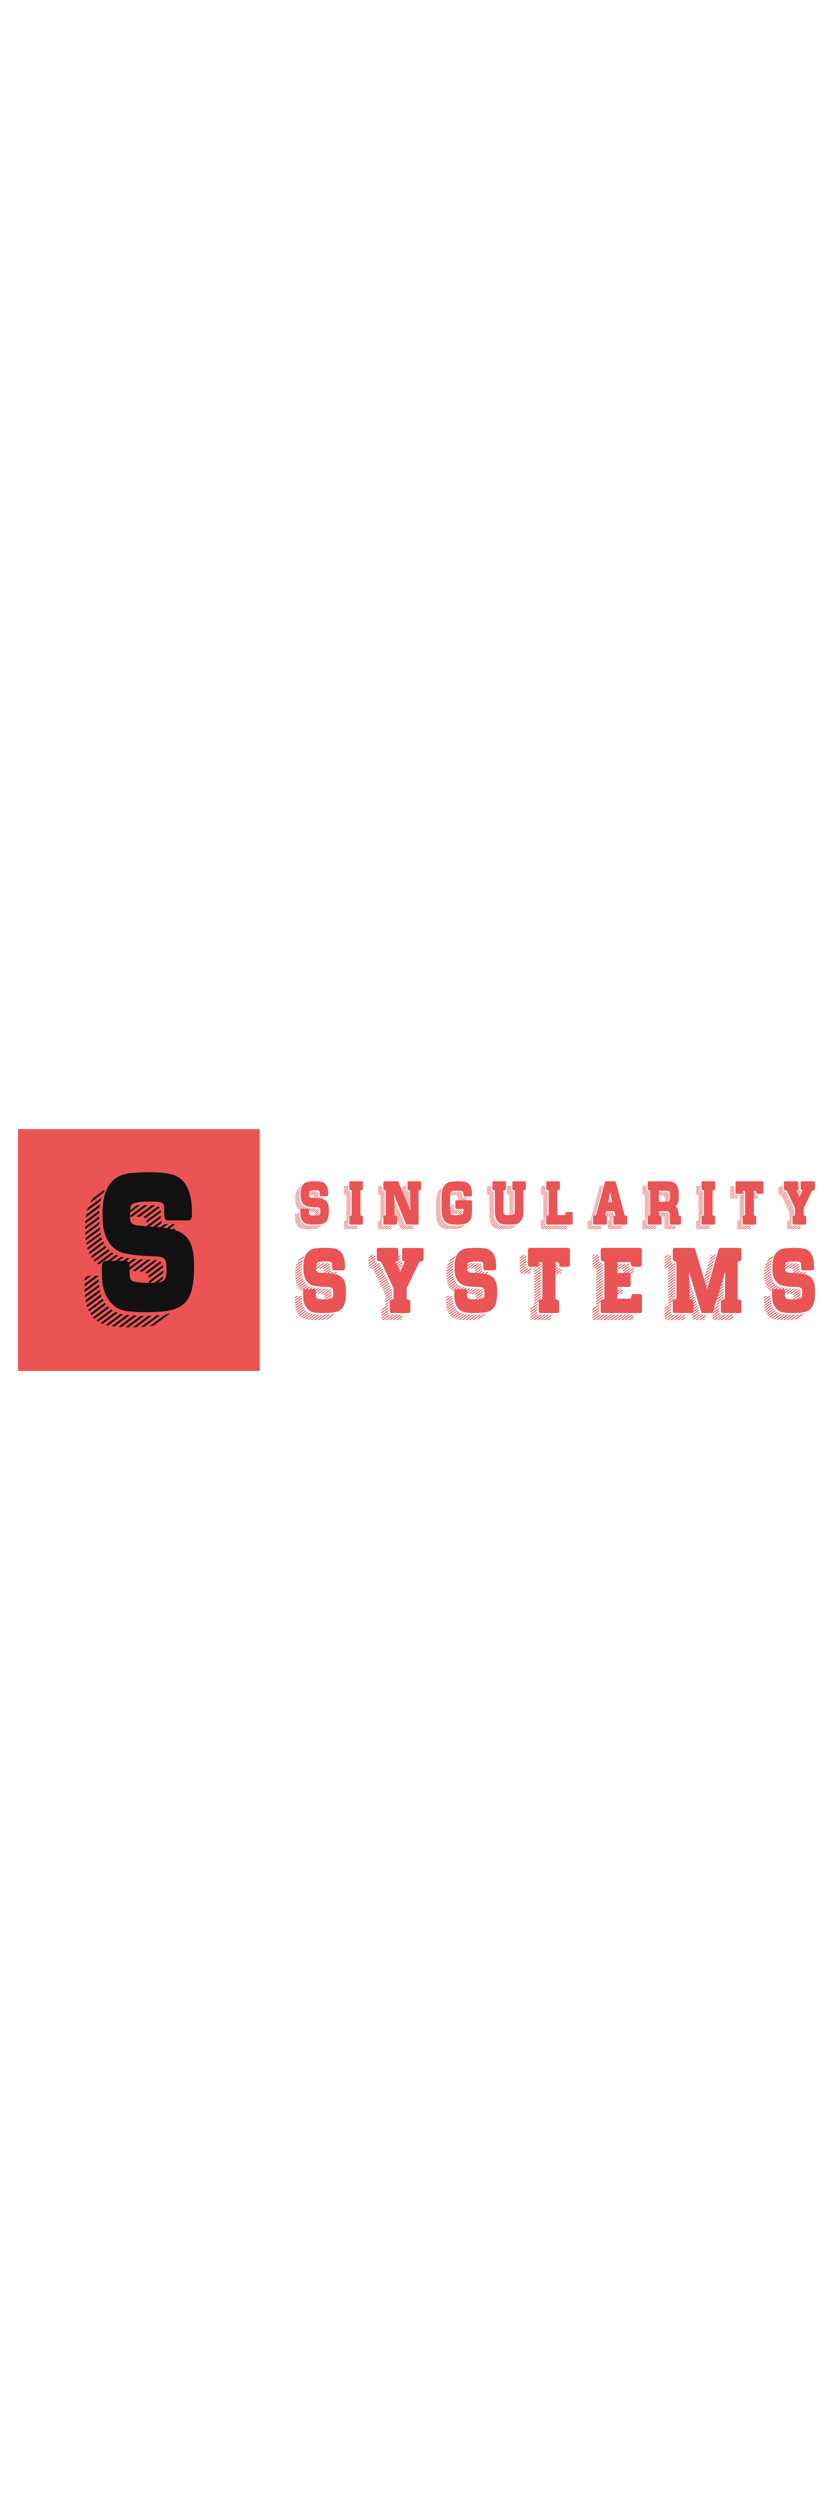 <svg height="150" width="50" xmlns="http://www.w3.org/2000/svg" xmlns:xlink="http://www.w3.org/1999/xlink" version="1.1" viewBox="0 0 3135.4 1045.121">

	<g transform="scale(6.77) translate(10, 10)">
		<defs id="SvgjsDefs1313"></defs><g id="SvgjsG1314" transform="matrix(1.344,0,0,1.344,0,0)" fill="#ea5455"><path xmlns="http://www.w3.org/2000/svg" d="M0 0h100v100H0z"></path></g><g id="SvgjsG1315" featureKey="monogramFeature-0" transform="matrix(1.914,0,0,1.914,31.258,-4.712)" fill="#111111"><path d="M17.04 15.18 l3.36 -0.18 l2.64 0 l1.44 0.06 l2.28 0.24 c6.12 0.6 7.44 6.24 7.44 11.4 c0 0.66 0.06 2.28 -0.96 2.28 l-6.06 0 c-0.9 0 -1.02 -1.08 -1.02 -1.8 l-0.06 -2.28 c-0.06 -1.32 -1.92 -1.38 -2.82 -1.38 l-3 0 c-0.72 0 -1.44 0.12 -2.16 0.3 c-1.56 0.24 -1.8 0.72 -1.86 2.22 l1.8 -1.38 c0.24 -0.12 0.78 -0.12 1.02 -0.12 l-2.88 2.16 l0 0.96 l4.14 -3.12 l0.96 0 l-4.44 3.36 l-0.66 0 c0 2.1 0.84 2.4 2.76 2.58 l1.92 0.18 l0.18 0 l0 -0.06 l4.08 -3.06 c0.06 0.18 0 0.42 0 0.48 l0 0.24 l-3.18 2.4 l-0.06 0.06 l1.08 0.12 l2.28 -1.74 c0.06 0.06 0.12 0.24 0.12 0.3 s0.12 0.18 0.12 0.24 l-1.62 1.26 l0.12 0 s0.66 0.06 1.02 0.06 l1.32 -0.96 l0.96 0 l-1.44 1.08 l0.96 0.12 l0.12 0 l1.62 -1.2 l0.6 0 l0 0.24 l-1.5 1.14 l0.9 0.18 c0.24 0 0.36 -0.3 0.6 -0.36 l0 0.54 l0.06 0 c5.34 1.74 5.58 6.3 5.58 11.1 c0 12.48 -5.1 12.78 -15.72 12.78 l-3.18 -0.24 c-5.1 -0.36 -7.68 -4.86 -7.8 -9.6 l-0.06 -2.82 l0 -0.3 c0 -0.84 0.06 -1.62 0.9 -1.92 l0.78 0 l2.4 -1.74 c0.18 0 0.42 0.12 0.6 0.24 l-2.04 1.5 l1.26 0 l1.68 -1.2 l0.72 0.18 l-1.44 1.02 l1.26 0 l1.2 -0.9 l0.78 0.12 l-1.02 0.78 c0.3 0.06 0.48 0.18 0.72 0.42 l1.38 -1.02 l0 -0.06 l0.84 0.12 l-1.98 1.5 c-0.06 0.12 -0.06 0.18 -0.06 0.18 c0 0.12 0.06 0.6 0.06 0.72 l3.12 -2.28 l0.06 -0.06 c0.24 0 0.54 0.06 0.78 0.06 l-3.96 3 l0 0.36 c0 2.22 0 3.06 2.58 3.3 c0.96 0.12 1.86 0.12 2.82 0.12 l0.3 0 l0 -0.54 l4.02 -3 c0.06 0.12 0.06 0.3 0.06 0.48 l0 0.18 l-3.84 2.88 l0.42 0 l0.42 0 l0.42 0 l2.52 -1.86 l0 0.12 c0 0.12 0 0.48 -0.06 0.54 l-1.32 1.08 c0.36 0 0.66 -0.18 0.96 -0.24 c1.5 -0.54 1.38 -2.1 1.44 -3.42 c0 -0.72 -0.06 -1.38 -0.12 -2.1 c-0.24 -1.44 -1.44 -1.74 -2.7 -1.8 l-3.12 -0.12 l-3.24 -0.24 l-2.46 -0.42 c-4.56 -0.66 -6.72 -5.1 -6.9 -9.3 l-0.06 -2.34 c0 -6.18 1.8 -11.4 8.82 -11.82 z M8.4 21.06 l-3.78 2.82 c0 -0.18 0.66 -1.08 0.9 -1.38 l2.76 -2.1 c0.06 -0.06 0.54 -0.24 0.6 -0.24 z M3.96 25.32 l3.96 -2.94 l0 0.06 s-0.18 0.54 -0.24 0.84 l-3.96 2.94 l0 -0.18 c0.06 -0.12 0.18 -0.6 0.24 -0.72 z M3.48 27.3 l4.02 -3 l-0.12 0.84 l-4.02 3 l0.12 -0.78 l0 -0.06 z M18.12 27.84 l4.38 -3.24 l0 -0.06 c0.36 0 0.54 0 0.9 0.12 l-4.38 3.24 l-0.24 0 s-0.54 0 -0.66 -0.06 z M20.04 28.08 l4.26 -3.18 c0.18 0 0.42 0.18 0.54 0.3 l-4.14 3.12 c-0.3 -0.12 -0.48 -0.18 -0.66 -0.24 z M21 28.98 l4.14 -3.06 l0 0.6 l0 0.12 l-4.08 3 c0 -0.18 -0.06 -0.42 -0.06 -0.66 z M3.24 29.76 l0 -0.6 l4.02 -3.06 l0 0.18 c0 0.18 0.12 0.48 -0.06 0.6 l-3.96 3 l0 -0.12 z M3.18 30.84 l4.02 -3 l0.06 0 l0 0.66 l-4.02 3 l-0.06 0.06 l0 -0.72 z M3.24 32.46 l4.02 -3 c0.06 0.18 0.06 0.36 0.06 0.54 l0 0.12 l-4.02 3 c-0.06 -0.06 -0.12 -0.48 -0.12 -0.6 c0 -0.06 0 -0.06 0.06 -0.06 z M3.36 34.02 l4.02 -3 c0.06 0.24 0.12 0.66 0.12 0.66 l-4.14 3.06 c0 -0.12 -0.06 -0.54 -0.06 -0.66 z M3.54 35.52 l4.08 -3 l0.06 0.48 l0.06 0.06 s-0.06 0 -0.06 0.06 l-4.08 3 c0 -0.12 -0.06 -0.42 -0.06 -0.6 z M3.78 36.9 l0.06 0 l4.08 -3.06 l0.18 0.6 l-4.14 3.06 c0 -0.06 -0.06 -0.18 -0.06 -0.24 c-0.06 -0.06 -0.12 -0.36 -0.12 -0.36 z M4.26 38.22 l4.08 -3.06 l0.06 0 l0.24 0.48 l-4.14 3.12 c-0.06 -0.12 -0.18 -0.3 -0.24 -0.54 z M4.86 39.42 l4.14 -3.06 l0.06 -0.06 l0 0.06 l0.3 0.42 l-4.2 3.12 s-0.18 -0.3 -0.3 -0.48 z M5.64 40.5 l4.2 -3.12 l0.42 0.42 l-4.26 3.12 s-0.18 -0.24 -0.36 -0.42 z M6.66 41.4 l4.2 -3.12 l0.54 0.3 l-4.2 3.18 c-0.18 -0.06 -0.48 -0.24 -0.54 -0.36 z M16.92 43.68 l4.32 -3.3 l0.06 0 l0.12 0 l0.36 0 l0.42 0 l-4.38 3.3 c-0.06 0.06 0 0 -0.06 0 l-0.84 0 z M19.74 43.86 l-0.78 -0.12 l4.38 -3.24 c0.18 0 0.54 0.06 0.72 0.12 z M20.64 44.1 l4.26 -3.18 c0.24 0 0.48 0.36 0.48 0.36 l-4.14 3.12 c-0.18 -0.12 -0.54 -0.24 -0.6 -0.3 z M21.54 45.06 l4.08 -3.06 l0.06 0 c0.12 0.12 0.06 0.42 0.06 0.6 l0 0.06 l-4.08 3.06 c0 -0.24 -0.06 -0.42 -0.12 -0.66 z M3.18 45.66 l0.78 -0.6 l0.96 0 l-1.92 1.44 c0 -0.18 0.06 -0.78 0.18 -0.84 z M3 47.46 l3.18 -2.4 l0.9 0 l0 0.06 l-4.08 3.06 l0 -0.72 z M3 49.08 l4.08 -3.06 c0 0.12 0.06 0.48 0.06 0.72 l-4.08 3.06 c-0.06 -0.24 -0.06 -0.42 -0.06 -0.72 z M3.12 50.64 l4.08 -3 s0.06 0.42 0.06 0.66 l-4.08 3 s-0.06 -0.36 -0.06 -0.66 z M3.3 52.14 l4.08 -3.06 c0.06 0.24 0.18 0.6 0.18 0.66 l-4.14 3.06 l-0.12 -0.6 l0 -0.06 z M3.78 54.18 l-0.18 -0.6 l4.08 -3.06 l0.06 0 l0.18 0.54 z M4.32 55.38 l-0.24 -0.48 l4.14 -3.12 c0.06 0 0.06 0 0.06 0.06 l0.24 0.42 z M4.74 55.98 l4.14 -3.06 l0 0 l0.3 0.42 l0 0.06 l-4.14 3.12 l-0.3 -0.48 l0 -0.06 z M5.46 57.12 l4.2 -3.12 l0.06 -0.06 l0.42 0.42 l-4.26 3.18 l-0.24 -0.24 c0 -0.06 -0.12 -0.18 -0.18 -0.18 z M6.48 58.02 l4.2 -3.12 l0.06 -0.06 l0.48 0.36 l-4.26 3.18 s-0.18 -0.18 -0.3 -0.24 c0 0 -0.18 -0.06 -0.18 -0.12 z M7.74 58.74 l4.2 -3.18 l0.06 0 l0.6 0.24 l-4.26 3.18 l-0.06 0.06 c-0.12 0 -0.48 -0.18 -0.54 -0.3 z M21.96 59.7 l-0.06 0 l4.5 -3.36 c0.06 -0.06 0.66 -0.18 0.78 -0.18 c0.06 -0.06 0.54 -0.18 0.66 -0.18 l-4.68 3.48 c-0.06 0.06 -1.08 0.24 -1.2 0.24 z M9.18 59.34 l4.32 -3.24 l0.72 0.18 l-4.38 3.24 c-0.18 0 -0.48 -0.06 -0.66 -0.18 z M10.92 59.7 l-0.06 0 l4.32 -3.24 c0.06 -0.06 0.06 0 0.12 0 c0.24 0 0.54 0 0.78 0.06 l-4.38 3.24 c-0.3 0 -0.72 -0.06 -0.78 -0.06 z M19.38 59.94 l4.44 -3.3 c0.12 -0.12 0.9 -0.12 1.08 -0.12 l-4.44 3.3 c0 0.06 -0.6 0.06 -1.08 0.12 z M12.9 59.88 l-0.06 0 l4.38 -3.3 l0.12 0 c0.24 0 0.54 0 0.78 0.06 l-4.38 3.3 l-0.12 0 c-0.12 0 -0.66 -0.06 -0.72 -0.06 z M17.1 60 l4.38 -3.3 l0.06 0 c0 -0.06 0.54 -0.06 0.96 -0.06 l-4.44 3.36 l-0.96 0 z M14.94 59.94 l4.38 -3.24 l0.96 0 l-4.44 3.3 l-0.24 0 c-0.24 0 -0.42 0 -0.66 -0.06 z"></path></g><g id="SvgjsG1316" featureKey="nameFeature-0" transform="matrix(0.889,0,0,0.889,152.222,20.109)" fill="#ea5455"><path d="M11.36 10.12 l2.24 -0.12 l1.76 0 l0.96 0.04 l1.52 0.16 c4.08 0.4 4.96 4.16 4.96 7.6 c0 0.44 0.04 1.52 -0.64 1.52 l-4.04 0 c-0.6 0 -0.68 -0.72 -0.68 -1.2 l-0.04 -1.52 c-0.04 -0.88 -1.28 -0.92 -1.88 -0.92 l-2 0 c-0.48 0 -0.96 0.08 -1.44 0.2 c-1.04 0.16 -1.2 0.48 -1.24 1.48 l1.2 -0.92 c0.16 -0.08 0.52 -0.08 0.68 -0.08 l-1.92 1.44 l0 0.64 l2.76 -2.08 l0.64 0 l-2.96 2.24 l-0.44 0 c0 1.4 0.56 1.6 1.84 1.72 l1.28 0.12 l0.12 0 l0 -0.04 l2.72 -2.04 c0.04 0.12 0 0.28 0 0.32 l0 0.16 l-2.12 1.6 l-0.04 0.04 l0.72 0.08 l1.52 -1.16 c0.04 0.04 0.08 0.16 0.08 0.2 s0.08 0.12 0.08 0.16 l-1.08 0.84 l0.08 0 s0.44 0.04 0.68 0.04 l0.88 -0.64 l0.64 0 l-0.96 0.72 l0.64 0.08 l0.08 0 l1.08 -0.8 l0.4 0 l0 0.16 l-1 0.76 l0.6 0.12 c0.16 0 0.24 -0.2 0.4 -0.24 l0 0.36 l0.04 0 c3.56 1.16 3.72 4.2 3.72 7.4 c0 8.32 -3.4 8.52 -10.48 8.52 l-2.12 -0.16 c-3.4 -0.24 -5.12 -3.24 -5.2 -6.4 l-0.04 -1.88 l0 -0.2 c0 -0.56 0.04 -1.08 0.6 -1.28 l0.52 0 l1.6 -1.16 c0.12 0 0.28 0.08 0.4 0.16 l-1.36 1 l0.84 0 l1.12 -0.8 l0.48 0.12 l-0.96 0.68 l0.84 0 l0.8 -0.6 l0.52 0.08 l-0.68 0.52 c0.2 0.04 0.32 0.12 0.48 0.28 l0.92 -0.68 l0 -0.04 l0.56 0.08 l-1.32 1 c-0.04 0.08 -0.04 0.12 -0.04 0.12 c0 0.08 0.04 0.4 0.04 0.48 l2.08 -1.52 l0.04 -0.04 c0.16 0 0.36 0.04 0.52 0.04 l-2.64 2 l0 0.24 c0 1.48 0 2.04 1.72 2.2 c0.64 0.08 1.24 0.08 1.88 0.08 l0.2 0 l0 -0.36 l2.68 -2 c0.04 0.08 0.04 0.2 0.04 0.32 l0 0.12 l-2.56 1.92 l0.28 0 l0.28 0 l0.28 0 l1.68 -1.24 l0 0.08 c0 0.08 0 0.32 -0.04 0.36 l-0.88 0.72 c0.24 0 0.44 -0.12 0.64 -0.16 c1 -0.36 0.92 -1.4 0.96 -2.28 c0 -0.48 -0.04 -0.92 -0.08 -1.4 c-0.16 -0.96 -0.96 -1.16 -1.8 -1.2 l-2.08 -0.08 l-2.16 -0.16 l-1.64 -0.28 c-3.04 -0.44 -4.48 -3.4 -4.6 -6.2 l-0.04 -1.56 c0 -4.12 1.2 -7.6 5.88 -7.88 z M5.6 14.04 l-2.52 1.88 c0 -0.12 0.44 -0.72 0.6 -0.92 l1.84 -1.4 c0.04 -0.04 0.36 -0.16 0.4 -0.16 z M2.64 16.88 l2.64 -1.96 l0 0.04 s-0.12 0.36 -0.16 0.56 l-2.64 1.96 l0 -0.12 c0.04 -0.08 0.12 -0.4 0.16 -0.48 z M2.32 18.2 l2.68 -2 l-0.08 0.56 l-2.68 2 l0.08 -0.52 l0 -0.04 z M12.08 18.56 l2.92 -2.16 l0 -0.04 c0.24 0 0.36 0 0.6 0.08 l-2.92 2.16 l-0.16 0 s-0.36 0 -0.44 -0.04 z M13.36 18.72 l2.84 -2.12 c0.12 0 0.28 0.12 0.36 0.2 l-2.76 2.08 c-0.2 -0.08 -0.32 -0.12 -0.44 -0.16 z M14 19.32 l2.76 -2.04 l0 0.4 l0 0.08 l-2.72 2 c0 -0.12 -0.04 -0.28 -0.04 -0.44 z M2.16 19.84 l0 -0.4 l2.68 -2.04 l0 0.12 c0 0.12 0.08 0.32 -0.04 0.4 l-2.64 2 l0 -0.08 z M2.12 20.56 l2.68 -2 l0.04 0 l0 0.44 l-2.68 2 l-0.04 0.04 l0 -0.48 z M2.16 21.64 l2.68 -2 c0.04 0.12 0.04 0.24 0.04 0.36 l0 0.08 l-2.68 2 c-0.04 -0.04 -0.08 -0.32 -0.08 -0.4 c0 -0.04 0 -0.04 0.04 -0.04 z M2.24 22.68 l2.68 -2 c0.04 0.16 0.08 0.44 0.08 0.44 l-2.76 2.04 c0 -0.08 -0.04 -0.36 -0.04 -0.44 z M2.36 23.68 l2.72 -2 l0.04 0.32 l0.04 0.04 s-0.04 0 -0.04 0.04 l-2.72 2 c0 -0.08 -0.04 -0.28 -0.04 -0.4 z M2.52 24.6 l0.04 0 l2.72 -2.04 l0.12 0.4 l-2.76 2.04 c0 -0.04 -0.04 -0.12 -0.04 -0.16 c-0.04 -0.04 -0.08 -0.24 -0.08 -0.24 z M2.84 25.48 l2.72 -2.04 l0.04 0 l0.16 0.32 l-2.76 2.08 c-0.04 -0.08 -0.12 -0.2 -0.16 -0.36 z M3.24 26.28 l2.76 -2.04 l0.04 -0.04 l0 0.04 l0.2 0.28 l-2.8 2.08 s-0.12 -0.2 -0.2 -0.32 z M3.76 27 l2.8 -2.08 l0.28 0.28 l-2.84 2.08 s-0.12 -0.16 -0.24 -0.28 z M4.44 27.6 l2.8 -2.08 l0.36 0.2 l-2.8 2.12 c-0.12 -0.04 -0.32 -0.16 -0.36 -0.24 z M11.28 29.12 l2.88 -2.2 l0.04 0 l0.08 0 l0.24 0 l0.28 0 l-2.92 2.2 c-0.04 0.04 0 0 -0.04 0 l-0.56 0 z M13.16 29.24 l-0.52 -0.08 l2.92 -2.16 c0.12 0 0.36 0.04 0.48 0.08 z M13.76 29.4 l2.84 -2.12 c0.16 0 0.32 0.24 0.32 0.24 l-2.76 2.08 c-0.12 -0.08 -0.36 -0.16 -0.4 -0.2 z M14.36 30.04 l2.72 -2.04 l0.04 0 c0.08 0.08 0.04 0.28 0.04 0.4 l0 0.04 l-2.72 2.04 c0 -0.16 -0.04 -0.28 -0.08 -0.44 z M2.12 30.44 l0.52 -0.4 l0.64 0 l-1.28 0.96 c0 -0.12 0.04 -0.52 0.12 -0.56 z M2 31.64 l2.12 -1.6 l0.6 0 l0 0.04 l-2.72 2.04 l0 -0.48 z M2 32.72 l2.72 -2.04 c0 0.08 0.04 0.32 0.04 0.48 l-2.72 2.04 c-0.04 -0.16 -0.04 -0.28 -0.04 -0.48 z M2.08 33.76 l2.72 -2 s0.04 0.28 0.04 0.44 l-2.72 2 s-0.04 -0.24 -0.04 -0.44 z M2.2 34.76 l2.72 -2.04 c0.04 0.16 0.12 0.4 0.12 0.44 l-2.76 2.04 l-0.08 -0.4 l0 -0.04 z M2.52 36.12 l-0.12 -0.4 l2.72 -2.04 l0.04 0 l0.12 0.36 z M2.88 36.92 l-0.16 -0.32 l2.76 -2.08 c0.04 0 0.04 0 0.04 0.04 l0.16 0.28 z M3.16 37.32 l2.76 -2.04 l0 0 l0.2 0.28 l0 0.04 l-2.76 2.08 l-0.2 -0.32 l0 -0.04 z M3.64 38.08 l2.8 -2.08 l0.04 -0.04 l0.28 0.28 l-2.84 2.12 l-0.16 -0.16 c0 -0.04 -0.08 -0.12 -0.12 -0.12 z M4.32 38.68 l2.8 -2.08 l0.04 -0.04 l0.32 0.24 l-2.84 2.12 s-0.12 -0.12 -0.2 -0.16 c0 0 -0.12 -0.04 -0.12 -0.08 z M5.16 39.16 l2.8 -2.12 l0.04 0 l0.4 0.16 l-2.84 2.12 l-0.04 0.04 c-0.08 0 -0.32 -0.12 -0.36 -0.2 z M14.64 39.8 l-0.04 0 l3 -2.24 c0.04 -0.04 0.44 -0.12 0.52 -0.12 c0.04 -0.04 0.36 -0.12 0.44 -0.12 l-3.12 2.32 c-0.04 0.04 -0.72 0.16 -0.8 0.16 z M6.12 39.56 l2.88 -2.16 l0.48 0.12 l-2.92 2.16 c-0.12 0 -0.32 -0.04 -0.44 -0.12 z M7.28 39.8 l-0.04 0 l2.88 -2.16 c0.04 -0.04 0.04 0 0.08 0 c0.16 0 0.36 0 0.52 0.04 l-2.92 2.16 c-0.2 0 -0.48 -0.04 -0.52 -0.04 z M12.92 39.96 l2.96 -2.2 c0.08 -0.08 0.6 -0.08 0.72 -0.08 l-2.96 2.2 c0 0.04 -0.4 0.04 -0.72 0.08 z M8.6 39.92 l-0.04 0 l2.92 -2.2 l0.08 0 c0.16 0 0.36 0 0.52 0.04 l-2.92 2.2 l-0.08 0 c-0.08 0 -0.44 -0.04 -0.48 -0.04 z M11.4 40 l2.92 -2.2 l0.04 0 c0 -0.04 0.36 -0.04 0.64 -0.04 l-2.96 2.24 l-0.64 0 z M9.96 39.96 l2.92 -2.16 l0.64 0 l-2.96 2.2 l-0.16 0 c-0.16 0 -0.28 0 -0.44 -0.04 z M37.508 31.28 l0 -15.52 l-0.96 -0.28 c-0.32 -0.12 -0.56 -0.44 -0.56 -0.76 l0 -3.96 c0 -0.28 0.28 -0.76 0.6 -0.76 l7.32 0 c0.32 0 0.6 0.44 0.6 0.72 l0 4 c0 0.32 -0.24 0.68 -0.56 0.76 c-0.16 0.04 -0.84 0.24 -0.96 0.28 l-0.04 0 l0 15.52 l1.08 0.36 c0.24 0.08 0.48 0.44 0.48 0.72 l0 3.96 c0 0.36 -0.32 0.76 -0.64 0.76 l-7.2 0 c-0.36 0 -0.68 -0.44 -0.68 -0.76 l0 -4.04 c-0.24 0.08 -0.48 0.2 -0.56 0.44 c-0.04 0.08 -0.04 0.16 -0.08 0.2 l-1.2 0.92 l0 -0.52 l2.72 -2.04 l0 0.24 z M32.788 13.2 c0.12 -0.08 0.28 -0.28 0.48 -0.28 l0.56 0 l-1.24 0.92 c0 -0.2 0.04 -0.52 0.2 -0.64 z M32.588 14.48 l2.08 -1.56 l0.64 0 l-2.72 2.04 l0 -0.48 z M32.588 15.6 l2.76 -2.08 l0 0.48 l-2.76 2.08 l0 -0.48 z M32.588 17.2 l0 -0.52 l2.68 -2 c0.04 0 0.04 -0.04 0.08 -0.04 l0 0.48 z M32.628 17.8 l2.8 -2.08 c0.04 0.12 0.12 0.2 0.2 0.32 l-2.84 2.12 l0 0 c-0.04 -0.04 -0.2 -0.32 -0.16 -0.36 z M33.708 18.56 l-0.44 -0.12 l2.88 -2.2 l0.08 0 l0.4 0.12 l0 0.04 z M34.148 19.32 l0 -0.44 l2.72 -2.04 l0 0.44 z M34.148 19.96 l2.72 -2.04 l0 0.48 l-2.72 2.04 l0 -0.48 z M34.148 21.08 l2.72 -2.04 l0 0.48 l-2.72 2.04 l0 -0.48 z M34.148 22.68 l0 -0.48 l2.72 -2.04 l0 0.48 z M34.148 23.32 l2.72 -2.04 l0 0.48 l-2.72 2.04 l0 -0.48 z M34.148 24.44 l2.72 -2.04 l0 0.48 l-2.72 2.04 l0 -0.48 z M34.148 26.04 l0 -0.48 l2.72 -2.08 l0 0.52 z M34.148 27.16 l0 -0.48 l2.72 -2.08 l0 0.52 z M34.148 27.8 l2.72 -2.08 l0 0.48 l-2.72 2.08 l0 -0.48 z M34.148 29.4 l0 -0.48 l2.72 -2.08 l0 0.48 z M34.148 30.52 l0 -0.52 l2.72 -2.04 l0 0.48 z M34.148 31.12 l2.72 -2.04 l0 0.48 l-2.72 2.08 l0 -0.52 z M34.148 32.24 l2.72 -2.04 l0 0.44 l-2.72 2.08 l0 -0.48 z M32.588 35.6 l2.76 -2.04 l0 0.48 l-2.76 2.08 l0 -0.52 z M33.148 34.56 l-0.44 0.32 c0 -0.12 0.36 -0.32 0.44 -0.32 z M32.588 37.2 l0 -0.48 l2.68 -2 c0.04 0 0.04 -0.04 0.08 -0.04 l0 0.48 z M32.588 38.32 l0 -0.48 l2.76 -2.04 l0 0.48 z M32.588 38.96 l2.72 -2.04 l0.04 0 c0 0.16 0.04 0.28 0.08 0.4 l-2.8 2.08 c-0.04 -0.08 -0.04 -0.2 -0.04 -0.32 l0 -0.12 z M32.908 39.84 l0.04 0 l2.8 -2.12 c0.12 0 0.2 0.04 0.28 0.04 l0.32 0 l-3 2.24 c-0.16 0 -0.36 -0.04 -0.44 -0.16 z M34.868 40 l-0.64 0 l2.96 -2.24 l0.64 0 z M35.708 40 l2.96 -2.24 l0.64 0 l-2.96 2.24 l-0.64 0 z M37.188 40 l3 -2.24 l0.64 0 l-3 2.24 l-0.64 0 z M39.348 40 l-0.64 0 l2.44 -1.84 l0 0.48 z M40.508 40 l-0.32 0 l0.92 -0.72 c0 0.32 -0.28 0.72 -0.6 0.72 z M58.816 31.28 l0 -15.52 l-0.96 -0.28 c-0.32 -0.12 -0.56 -0.44 -0.56 -0.76 l0 -3.96 c0 -0.28 0.28 -0.76 0.6 -0.76 l8.32 0 c0.28 0 0.48 0.32 0.56 0.52 l2.36 5.72 l2.56 -1.92 l0 0.48 l-2.36 1.8 c0.04 0.2 0.08 0.36 0.16 0.48 l2.24 -1.64 c0.04 0.12 0.04 0.28 0.12 0.4 l-2.2 1.64 l0.2 0.48 l2.4 -1.8 s0.28 0.08 0.48 0.12 l-2.72 2.04 l0.56 1.32 l2.76 -2.04 l0 0.36 l0 0.12 l-2.56 1.92 c0 0.12 0.12 0.4 0.16 0.48 l2.4 -1.76 l0 0.36 l0 0.08 l-2.24 1.68 l0 0.04 l0.2 0.48 l2.08 -1.56 l0 0.48 l-1.92 1.44 c0 0.08 0.12 0.36 0.24 0.44 l1.68 -1.28 c0 0.08 0 0.4 0.04 0.48 l-1.64 1.2 l0.2 0.48 l0.04 0 l1.4 -1.04 l0 0.44 l-1.24 0.92 c0 0.16 0.12 0.44 0.2 0.52 l1.04 -0.8 l0 0.48 l-0.88 0.68 c0 0.08 0.08 0.36 0.16 0.48 l0.76 -0.52 l0 0.32 l0 0.12 l-0.6 0.44 c0.04 0.12 0.16 0.4 0.2 0.48 l0.4 -0.28 c0.04 0.12 0.04 0.2 0.04 0.32 c0 0.04 0 0.12 -0.04 0.16 c0 0 -0.2 0.16 -0.24 0.2 l0.2 0.48 l0.08 -0.08 l0 0.28 l0 0.08 l0.68 1.64 l-0.24 -12.52 c0 -0.08 0 -0.08 -0.04 -0.08 c-0.68 -0.2 -1.52 -0.24 -1.52 -1.12 l0 -3.84 c0 -0.32 0.28 -0.8 0.64 -0.8 l7.28 0 c0.32 0 0.6 0.44 0.6 0.72 l0 4 c0 0.36 -0.24 0.64 -0.56 0.76 l-1 0.28 l0 20.52 c0 0.36 -0.28 0.8 -0.64 0.8 l-6.68 0 c-0.28 0 -0.52 -0.32 -0.64 -0.56 l-7.36 -17.84 c0 0.44 0.04 2.12 0.12 2.52 c0.04 0.08 0.12 0.28 0.12 0.28 l0 0.04 c-0.04 0 -0.12 0.08 -0.16 0.2 l0 0.56 l0.36 -0.28 c0.04 0.12 0.16 0.36 0.16 0.36 l-0.52 0.4 l0 0.08 l0 0.52 l0.04 0 c0.08 -0.08 0.52 -0.4 0.68 -0.48 c0.04 0.08 0.12 0.24 0.12 0.36 l-0.8 0.6 l0 0.12 l0 0.52 l1.04 -0.76 c0 0.08 0.08 0.28 0.12 0.36 l-1.16 0.88 l0 0.12 c0 0.2 0 0.32 0.04 0.48 l1.32 -1 c0.04 0.08 0.16 0.32 0.16 0.4 l-1.48 1.08 l0 0.16 l0 0.48 l1.64 -1.24 c0.08 0.04 0.16 0.28 0.16 0.36 l-1.8 1.36 l0 0.2 s0 0.28 0.04 0.4 l2 -1.48 c0.04 0.08 0.12 0.28 0.12 0.36 l-2.12 1.6 l0 0.64 l2.36 -1.76 l0.12 0.32 c0 0.04 -0.04 0.04 -0.04 0.08 l-2.4 1.8 c-0.04 0 -0.04 0 -0.04 0.04 c0 0.12 0 0.52 0.04 0.6 l2.64 -2 c0.04 0.04 0.12 0.28 0.12 0.4 l-2.76 2.08 l0 0.16 l0 0.6 l0 0.08 l0.8 0.28 l2.52 -1.88 c0.08 0.12 0.2 0.36 0.2 0.36 l-2.28 1.68 c0.12 0.12 0.2 0.24 0.28 0.4 l2.16 -1.56 c0.08 0.08 0.16 0.32 0.16 0.32 l-2.24 1.72 l0 0.6 l2.4 -1.8 c0.08 0.04 0.16 0.24 0.2 0.32 l-2.6 2 l0 2.56 c0 0.36 -0.32 0.8 -0.68 0.8 l-7.24 0 c-0.36 0 -0.64 -0.44 -0.64 -0.76 l0 -4.04 c-0.24 0.08 -0.48 0.24 -0.6 0.48 l-1.24 0.96 l0 -0.52 l2.72 -2.04 l0 0.36 z M54.896 12.92 l-1 0.76 c0.04 -0.32 0.28 -0.76 0.64 -0.76 l0.36 0 z M53.896 14.32 l1.84 -1.4 l0.68 0 l-2.52 1.88 l0 -0.48 z M69.776 12.92 l-0.76 0.56 c0 -0.28 0.44 -0.56 0.76 -0.56 z M68.976 14.64 l0 -0.48 l1.64 -1.24 l0.64 0 z M68.976 15.28 l2.72 -2.08 l0 0.48 l-2.72 2.08 l0 -0.48 z M53.896 15.92 l0 -0.48 l2.72 -2.08 l0 0.52 z M53.896 16.56 l2.72 -2.08 l0 0.52 l-2.72 2.04 l0 -0.48 z M53.896 17.64 l2.76 -2.04 c0.04 0 0.2 0.32 0.2 0.36 l-2.84 2.08 c-0.04 0.04 -0.12 -0.32 -0.12 -0.36 l0 -0.04 z M54.856 18.52 l-0.44 -0.12 l2.88 -2.16 c0.24 0 0.48 0.08 0.48 0.08 l0.04 0.04 l-2.88 2.12 c-0.04 0.04 -0.08 0.04 -0.08 0.04 z M70.416 18.64 l2.88 -2.16 l0 0.36 l0 0.12 l-2.72 2.08 l-0.04 -0.08 l0 -0.28 s-0.08 0 -0.12 -0.04 z M55.456 18.72 l2.72 -2.04 l0 0.48 l-2.72 2.08 l0 -0.52 z M55.456 20.36 l0 -0.52 l2.72 -2.04 l0 0.48 z M55.456 21.48 l0 -0.52 l2.72 -2.04 l0 0.48 z M55.456 22.08 l2.72 -2.04 l0 0.44 l-2.72 2.04 l0 -0.44 z M55.456 23.16 l2.72 -2.04 l0 0.48 l-2.72 2.04 l0 -0.48 z M55.456 24.76 l0 -0.48 l2.72 -2.04 l0 0.48 z M55.456 25.4 l2.72 -2.04 l0 0.48 l-2.72 2.04 l0 -0.48 z M55.456 26.52 l2.72 -2.04 l0 0.48 l-2.72 2.04 l0 -0.48 z M55.456 28.12 l0 -0.48 l2.72 -2.08 l0 0.52 z M55.456 29.24 l0 -0.48 l2.72 -2.08 l0 0.52 z M55.456 29.88 l2.72 -2.08 l0 0.52 l-2.72 2.04 l0 -0.48 z M64.456 30.92 l2.8 -2.12 c0.04 0.04 0.12 0.28 0.16 0.4 l-2.8 2.08 c-0.08 -0.12 -0.16 -0.36 -0.16 -0.36 z M55.456 31.48 l0 -0.48 l2.72 -2.08 l0 0.48 z M55.456 32.6 l0 -0.52 l2.72 -2.04 l0 0.48 z M65.856 34.32 l2.8 -2.08 s0.12 0.2 0.16 0.36 l-2.76 2.08 c-0.08 -0.12 -0.2 -0.36 -0.2 -0.36 z M66.376 35.56 l-0.16 -0.4 l2.8 -2.08 c0.08 0.16 0.16 0.36 0.16 0.36 z M53.896 35.48 l2.72 -2.04 l0 0.48 l-2.72 2.04 l0 -0.48 z M66.696 36.4 l-0.12 -0.36 l2.8 -2.12 c0.04 0.16 0.16 0.36 0.16 0.36 z M53.896 37.08 l0 -0.48 l2.68 -2 l0.04 -0.04 l0 0.44 z M66.936 36.88 l2.76 -2.08 c0.08 0.12 0.16 0.36 0.16 0.36 l-2.8 2.08 c0 -0.04 -0.12 -0.28 -0.12 -0.36 z M67.296 37.72 l2.8 -2.08 s0.08 0.24 0.08 0.4 l-2.76 2.08 c-0.04 -0.08 -0.12 -0.32 -0.12 -0.4 z M53.896 37.68 l2.72 -2.04 l0 0.48 l-2.72 2.08 l0 -0.52 z M67.656 38.56 l2.76 -2.04 c0.08 0.12 0.16 0.36 0.16 0.36 l-2.8 2.08 c-0.04 -0.08 -0.12 -0.32 -0.12 -0.4 z M53.896 39.28 l0 -0.48 l2.68 -2 c0.08 0.12 0.12 0.28 0.12 0.4 c-0.04 0 -0.04 0.04 -0.04 0.04 l-2.72 2.04 l-0.04 0 z M67.976 39.44 l2.76 -2.08 l0.04 0 l0.24 0.24 l-2.84 2.12 c-0.08 -0.04 -0.2 -0.16 -0.2 -0.28 z M54.136 39.76 l2.8 -2.12 c0.08 0 0.16 0.08 0.2 0.08 c0.12 0.04 0.2 0.04 0.32 0.04 l-2.96 2.2 c-0.16 0 -0.28 -0.08 -0.36 -0.2 z M55.976 40 l-0.68 0 l3 -2.24 l0.64 0 z M56.816 40 l2.96 -2.24 l0.64 0 l-2.96 2.24 l-0.64 0 z M58.296 40 l2.96 -2.24 l0.64 0 l-2.96 2.24 l-0.64 0 z M68.656 40 l3 -2.24 l0.64 0 l-2.96 2.24 l-0.68 0 z M70.176 40 l2.96 -2.24 l0.64 0 l-2.96 2.24 l-0.64 0 z M71.656 40 l2.96 -2.24 l0.68 0 l-3 2.24 l-0.64 0 z M73.816 40 l-0.68 0 l2.76 -2.08 l0.04 0 l0 0.48 z M59.776 40 l2.64 -2 l0 0.48 l-2 1.52 l-0.64 0 z M75.296 40 l-0.64 0 l1.28 -0.96 c0 0.16 0 0.44 -0.12 0.56 z M61.816 40 l-0.56 0 l1.16 -0.88 c0 0.4 -0.24 0.88 -0.6 0.88 z M99.644 10.28 l1.6 -0.16 l2.08 -0.12 l1.72 0 l1.44 0.08 l1.24 0.16 c4.12 0.48 4.96 4.44 4.96 7.88 c0 0.4 0 1.36 -0.6 1.36 l-4.12 0 c-0.52 0 -0.56 -0.72 -0.6 -1.08 c-0.04 -0.16 -0.08 -0.92 -0.12 -1.12 c-0.12 -0.8 -0.4 -1.08 -1.24 -1.28 c-0.52 -0.12 -1.04 -0.12 -1.56 -0.12 l-1 0 l-0.96 0 c-0.76 0 -3.08 0.24 -3.08 1.08 c0.16 -0.08 0.64 -0.24 0.8 -0.24 l0.04 0 l-1.04 0.8 c-0.04 0.04 -0.12 0.64 -0.12 0.68 l2.2 -1.64 l0.52 0 l0.12 0 l-2.92 2.16 l-0.04 0.68 l0 5.88 c0.16 -0.36 0.4 -0.52 0.8 -0.52 l-0.8 0.6 l0 0.64 l1.64 -1.24 l0.64 0 l-2.28 1.72 l0 0.2 s0 0.28 0.04 0.4 l2.6 -1.96 l0 0.48 l-2.6 1.96 l0 0.08 c0 0.16 0 0.36 0.04 0.48 l2.56 -1.88 l0 0.44 l-2.52 1.92 l0 0.08 l0.04 0.48 c0.04 0 0.04 -0.04 0.04 -0.04 l2.48 -1.84 c0.04 0.12 0.08 0.24 0.16 0.36 l-2.6 1.96 s0.04 0.08 0.04 0.16 c0.04 0.08 0.08 0.2 0.16 0.32 l2.8 -2.12 l0.64 0 l-2.96 2.2 l-0.32 0 l-0.12 0 c0 0.08 0.12 0.24 0.16 0.28 c0.44 0.6 1.24 0.68 1.88 0.72 c0.2 0.04 1 0.04 1.12 0.08 l0.08 0 c0.32 0 1.12 -0.04 1.32 -0.04 l0 -0.16 l2.68 -2.04 l0 0.08 c0 0.08 0.04 0.4 -0.04 0.44 l-2.24 1.72 c0.12 -0.04 0.84 -0.04 0.88 -0.08 l1.24 -0.92 c0 0.16 -0.04 0.36 -0.12 0.56 c-0.04 0.04 -0.2 0.16 -0.24 0.2 c1.08 0 1.16 -2.28 1.2 -3.16 l0 -0.56 l-4.48 0 c-0.36 0 -0.6 -0.56 -0.6 -0.84 l0 -3.72 c0 -0.36 0.28 -0.84 0.72 -0.84 l1.48 0 l2.48 -1.88 c0.16 0.12 0.28 0.16 0.44 0.16 l-2.28 1.72 l0.84 0 l2.28 -1.72 l0.64 0 l-2.28 1.72 l0.84 0 l1.84 -1.4 l0.04 0 l0 0.44 l-1.28 0.96 l0.8 0 c0.12 -0.08 0.4 -0.28 0.44 -0.32 c0 0.12 -0.04 0.24 -0.04 0.32 l2.76 0 c0.36 0 0.72 0.4 0.72 0.76 l0 5.64 l-0.12 2.08 c-0.28 5.88 -4.24 6.76 -9.28 6.76 c-3.92 0 -7.68 -0.4 -9 -4.84 c-0.36 -1.08 -0.56 -2.28 -0.6 -3.44 l-0.08 -1.72 l0 -7.24 l0.04 -1.48 l0.16 -1.4 l0.2 -1.08 c0.52 -2.92 2.6 -5.32 5.6 -5.64 z M91.724 16.08 l2.52 -1.88 c-0.12 0.2 -0.24 0.44 -0.32 0.68 l-2.6 1.96 c0.04 -0.12 0.32 -0.72 0.4 -0.76 z M91.004 17.72 l2.56 -1.96 l0.04 0 l-0.16 0.56 l-2.64 2 l0.16 -0.6 l0.04 0 z M100.444 18.76 l-0.6 0 l2.92 -2.2 l0.64 0 z M101.324 18.76 l-0.04 0 l2.96 -2.2 c0.2 0 0.4 0 0.56 0.04 l-2.92 2.16 l-0.08 0 l-0.12 0 l-0.36 0 z M102.604 18.88 l2.84 -2.16 l0.04 0 s0.12 0 0.12 0.04 c0.04 0 0.32 0.04 0.32 0.12 l-2.84 2.12 c-0.04 0 -0.12 0 -0.12 -0.04 c-0.04 0 -0.28 -0.04 -0.32 -0.08 l-0.04 0 z M90.524 19.6 l0 -0.04 l0.08 -0.44 l0.08 -0.08 l2.56 -1.92 l0.04 -0.04 l-0.08 0.48 c0 0.04 0 0.08 -0.04 0.08 z M103.564 19.28 l0 -0.04 l2.76 -2.04 l0.04 0 c0.04 0.04 0.2 0.32 0.16 0.32 l-2.76 2.08 c-0.04 -0.08 -0.04 -0.12 -0.08 -0.16 s-0.16 -0.12 -0.12 -0.16 z M103.884 20.12 l2.76 -2.04 c0 0.04 0.04 0.36 0.04 0.44 l-0.04 0 l-2.68 2.04 c-0.04 -0.12 -0.08 -0.36 -0.08 -0.44 z M90.444 20.32 l2.68 -2 c0 0.12 0 0.48 -0.04 0.52 l-2.64 1.96 l-0.04 0.04 c0 -0.08 0 -0.48 0.04 -0.52 z M104.004 21.16 l2.68 -2.04 l0.04 0 l0.08 0.4 l-2.76 2.08 l0 -0.04 s-0.04 -0.24 -0.04 -0.4 z M90.364 21.48 l2.68 -2 c0 0.08 -0.04 0.44 -0.04 0.44 l-2.68 2.04 l0 -0.12 c0 -0.08 -0.04 -0.28 0.04 -0.36 z M93.004 21.04 l-2.72 2.04 l0 -0.44 c0 -0.04 0 -0.04 0.04 -0.08 l2.68 -2 l0 0.48 z M90.284 24.16 l0 -0.48 l2.72 -2 l0 0.48 z M90.284 24.8 l2.72 -2.04 l0 0.48 l-2.72 2.04 l0 -0.48 z M90.284 25.88 l2.72 -2 l0 0.48 l-2.72 2.04 l0 -0.52 z M90.284 27.48 l0 -0.48 l2.72 -2 l0 0.44 z M90.284 28.12 l2.72 -2.04 l0 0.48 l-2.72 2.04 l0 -0.48 z M90.284 29.2 l2.72 -2 l0 0.48 l-2.72 2 l0 -0.48 z M101.364 30.16 l-0.64 0 l2.96 -2.2 l0.64 0 z M102.204 30.16 l2.96 -2.2 l0.6 0 l-2.92 2.2 l-0.64 0 z M104.004 30.16 l-0.32 0 l2.96 -2.2 l0.08 0 l0 0.4 l-2.72 2.04 l0 -0.24 z M90.284 30.32 l2.72 -2.04 l0 0.04 l0 0.28 l0 0.12 l-2.68 2.04 c-0.04 -0.12 -0.04 -0.24 -0.04 -0.36 l0 -0.08 z M90.324 31.36 l2.72 -2.04 c0.04 0.16 0.04 0.28 0.04 0.48 l-2.72 2.04 l0 -0.08 s0 -0.2 -0.04 -0.4 z M90.444 32.4 l2.72 -2 s0.04 0.24 0.04 0.4 l-2.72 2.04 c-0.04 -0.12 -0.04 -0.28 -0.04 -0.44 z M106.164 31.04 l0 -0.04 c-0.04 0 -0.04 0.04 0 0.04 z M90.564 33.4 l2.72 -2.04 c0.04 0.16 0.08 0.44 0.08 0.44 l-2.72 2.04 z M90.724 34.4 l0 -0.04 l2.76 -2.04 l0 0.04 l0.08 0.32 l-2.72 2.08 c-0.04 -0.16 -0.12 -0.36 -0.12 -0.36 z M90.964 35.28 l2.76 -2.08 c0.08 0.12 0.16 0.36 0.16 0.36 l-2.76 2.08 l-0.04 0 z M91.324 36.12 l2.72 -2.04 l0.04 -0.04 l0 0.04 l0.16 0.32 l-2.76 2.08 c-0.04 -0.04 -0.12 -0.2 -0.12 -0.24 c-0.04 -0.04 -0.08 -0.12 -0.04 -0.12 z M91.724 36.92 l2.76 -2.08 c0.04 0.04 0.2 0.24 0.24 0.32 l-2.8 2.08 c-0.04 -0.04 -0.16 -0.24 -0.2 -0.32 z M92.204 37.64 l2.8 -2.08 l0.28 0.28 l-2.8 2.08 l-0.12 -0.12 z M92.844 38.28 l2.84 -2.12 c0.08 0.08 0.28 0.24 0.28 0.24 l-2.8 2.12 c-0.04 0 -0.08 -0.04 -0.08 -0.04 c-0.08 -0.08 -0.24 -0.2 -0.24 -0.2 z M93.604 38.8 l2.84 -2.12 l0.36 0.2 l-2.84 2.16 c-0.16 -0.08 -0.36 -0.2 -0.36 -0.2 l0 -0.04 z M104.164 39.68 l3.08 -2.32 c0.04 0 0.2 -0.04 0.24 -0.04 l0.72 -0.24 c0 0.04 -0.04 0.08 -0.08 0.08 l-2.96 2.24 c-0.04 0.04 -0.92 0.28 -0.96 0.28 l-0.04 0 z M94.484 39.28 l2.88 -2.16 l0.4 0.12 l0.04 0 c0 0.04 0 0.04 -0.04 0.04 l-2.84 2.12 c-0.16 -0.04 -0.32 -0.08 -0.44 -0.12 z M95.524 39.6 l0 -0.04 l2.88 -2.12 l0.04 -0.04 l0.48 0.12 l-2.88 2.16 c-0.12 0 -0.48 -0.08 -0.52 -0.08 z M102.364 39.92 l2.96 -2.24 l0.8 -0.08 l-3 2.24 c-0.04 0.04 -0.6 0.08 -0.64 0.08 l-0.12 0 z M96.724 39.76 l2.92 -2.16 l0.52 0.08 l-2.92 2.2 l-0.52 -0.08 l0 -0.04 z M98.004 39.92 l2.92 -2.16 c0 -0.04 0 -0.04 0.04 -0.04 c0.16 0 0.36 0.04 0.56 0.04 l-2.92 2.2 c-0.16 0 -0.52 -0.04 -0.6 -0.04 z M100.884 39.96 l2.96 -2.2 l0.44 0 l0.12 0 l-2.92 2.2 l-0.16 0 c0 0 -0.32 0.04 -0.44 0 z M100.044 40 l-0.64 0 l2.92 -2.2 l0.64 0 z M127.032 29.48 l-0.04 -13.76 l-0.96 -0.28 c-0.32 -0.12 -0.56 -0.44 -0.56 -0.76 l0 -3.92 c0 -0.28 0.28 -0.76 0.64 -0.76 l7.24 0 c0.36 0 0.6 0.52 0.6 0.84 l0 3.72 c0 0.32 -0.16 0.72 -0.48 0.84 l-1.04 0.36 l0 13.52 c0 1.16 0.28 1.56 1.44 1.76 c0.68 0.12 1.36 0.12 2.08 0.12 l0.2 0 l2.64 -1.96 l0 0.4 c0 0.04 0 0.08 -0.04 0.12 l-1.92 1.44 l0.12 0 c0.24 0 0.52 0 0.76 -0.08 l1.04 -0.76 c0 0.2 -0.08 0.36 -0.08 0.56 c0.76 -0.36 0.76 -1.28 0.76 -2 l0 -13.16 l-0.96 -0.28 c-0.4 -0.12 -0.56 -0.52 -0.56 -0.88 l0 -3.76 c0 -0.32 0.24 -0.8 0.6 -0.8 l7.24 0 c0.32 0 0.6 0.44 0.6 0.72 l0 4 c0 0.32 -0.24 0.6 -0.52 0.72 l-1 0.28 l0 13.8 c0 3.44 -1.56 7 -5.32 7.36 l-1.44 0.16 c-0.72 0.04 -1.48 0.04 -2.2 0.04 l-0.48 0 l-1.8 -0.08 l-1.44 -0.16 c-3.12 -0.32 -4.84 -3.32 -5.04 -6.2 z M122.792 12.88 l-0.6 0.48 c0 -0.2 0.4 -0.48 0.6 -0.48 z M122.112 14.04 l1.52 -1.16 l0.64 0 l-2.16 1.64 l0 -0.48 z M134.592 13.52 l0.84 -0.64 l0.64 0 l-1.52 1.16 l0 -0.36 c0 -0.08 0 -0.12 0.04 -0.16 z M134.552 14.68 l2.36 -1.8 l0.36 0 l0 0.24 l-2.72 2.04 l0 -0.48 z M122.112 15.64 l0 -0.48 l2.72 -2.04 l0 0.48 l-2.68 2 s0 0.04 -0.04 0.04 z M134.552 15.76 l2.72 -2 l0 0.48 l-2.72 2 l0 -0.48 z M122.112 16.28 l2.72 -2.04 l0 0.48 l-2.72 2.04 l0 -0.48 z M134.552 17.36 l0 -0.48 l2.72 -2.04 l0 0.48 z M122.112 17.36 l0.04 0 l2.68 -2.04 c0.04 0.12 0.04 0.28 0.08 0.4 l-2.76 2.08 c-0.04 -0.12 -0.04 -0.24 -0.04 -0.32 l0 -0.12 z M134.632 17.92 l2.8 -2.08 l0.08 0.08 c0.04 0.04 0.2 0.12 0.24 0.16 l-2.84 2.12 l-0.04 0.04 c-0.04 0 -0.28 -0.28 -0.24 -0.32 z M122.432 18.2 l2.84 -2.12 c0.04 0 0.08 0 0.12 0.04 c0.04 0 0.28 0.08 0.32 0.08 l-2.88 2.16 c-0.16 -0.04 -0.28 -0.08 -0.4 -0.16 z M135.432 18.44 l2.88 -2.16 c0.2 0.04 0.48 0.12 0.48 0.12 l-2.88 2.16 c-0.12 0 -0.4 -0.12 -0.48 -0.12 z M123.432 18.56 l2.84 -2.16 l0.08 0 l0 0.44 l-2.72 2.04 l0 -0.24 c0 -0.04 -0.16 -0.04 -0.2 -0.08 z M136.072 19.08 l2.72 -2.04 l0 0.48 l-2.72 2.04 l0 -0.48 z M123.632 20 l0 -0.48 l2.72 -2.04 l0 0.48 z M136.072 20.16 l2.72 -2.04 l0 0.44 l-2.68 2.04 l-0.04 0 l0 -0.44 z M123.632 20.6 l2.72 -2.04 l0 0.48 l-2.72 2.04 l0 -0.48 z M136.072 21.24 l2.72 -2.04 l0 0.48 l-2.72 2.04 l0 -0.48 z M123.632 21.72 l2.72 -2.04 l0 0.48 l-2.72 2.04 l0 -0.48 z M136.072 22.36 l2.72 -2.04 l0 0.48 l-2.72 2.04 l0 -0.48 z M123.632 23.32 l0 -0.48 l2.72 -2.04 l0 0.48 z M136.072 23.96 l0 -0.48 l2.68 -2.04 l0.04 0 l0 0.48 l-2.68 2 s0 0.04 -0.04 0.04 z M123.632 24.4 l0 -0.48 l2.72 -2 l0 0.48 z M136.072 25.08 l0 -0.52 l2.72 -2.04 l0 0.48 z M123.632 25.04 l2.72 -2.04 l0 0.48 l-2.72 2.04 l0 -0.48 z M136.072 25.68 l2.72 -2.04 l0 0.48 l-2.72 2.04 l0 -0.48 z M123.632 26.64 l0 -0.48 l2.72 -2.04 l0 0.48 z M136.072 27.28 l0 -0.48 l2.68 -2 l0.04 -0.04 l0 0.48 l-2.68 2 s0 0.04 -0.04 0.04 z M123.632 27.76 l0 -0.48 l2.72 -2.04 l0 0.48 z M136.072 28.4 l0 -0.48 l2.72 -2.08 l0 0.52 z M123.632 28.36 l2.72 -2.04 l0 0.48 l-2.72 2.04 l0 -0.48 z M136.072 29 l2.72 -2.04 l0 0.48 l-2.72 2.04 l0 -0.48 z M123.632 29.92 l0 -0.44 l2.72 -2.04 l0 0.44 z M136.072 30.6 l0 -0.48 l2.68 -2 l0.04 -0.04 l0 0.48 l-2.68 2 s0 0.04 -0.04 0.04 z M123.632 30.56 l2.72 -2.04 l0 0.48 l-2.72 2.04 l0 -0.48 z M123.632 31.68 l2.72 -2.04 c0.04 0.12 0.04 0.24 0.04 0.36 l0 0.12 l-2.72 2 l-0.04 0 l0 -0.44 z M123.672 32.76 l2.76 -2.04 l0 0.4 l0 0.08 l-2.72 2 c-0.04 -0.12 -0.04 -0.24 -0.04 -0.36 l0 -0.08 z M123.792 33.8 l2.72 -2.04 l0.08 0.4 l-2.76 2.08 s-0.04 -0.32 -0.04 -0.4 c0 -0.04 -0.04 -0.04 0 -0.04 z M123.952 34.76 l2.72 -2.04 l0.12 0.4 l-2.76 2.08 c-0.04 -0.08 -0.08 -0.32 -0.08 -0.44 z M124.152 35.72 l2.76 -2.04 c0.08 0.12 0.16 0.36 0.16 0.36 l-2.76 2.04 c-0.04 -0.04 -0.16 -0.32 -0.16 -0.36 z M124.512 36.6 l2.76 -2.12 l0.2 0.36 l-2.8 2.08 c-0.04 -0.04 -0.12 -0.16 -0.12 -0.2 s-0.04 -0.12 -0.04 -0.12 z M124.912 37.36 l0.04 0 l2.76 -2.08 l0.24 0.28 l-2.8 2.12 l-0.12 -0.12 c-0.04 -0.08 -0.12 -0.2 -0.12 -0.2 z M125.512 38.04 l2.72 -2.04 c0.16 0.04 0.24 0.12 0.36 0.24 l-2.84 2.12 l-0.12 -0.12 c0 0 -0.12 -0.12 -0.12 -0.2 z M126.152 38.68 l0 -0.04 l2.84 -2.12 c0.08 0.04 0.32 0.2 0.36 0.24 l-2.88 2.12 c-0.08 -0.04 -0.28 -0.2 -0.32 -0.2 z M126.952 39.16 l2.84 -2.12 c0.12 0 0.36 0.12 0.44 0.16 l-2.84 2.12 c-0.16 0 -0.32 -0.08 -0.44 -0.16 z M136.512 39.72 l3.08 -2.32 c0.24 -0.04 0.44 -0.12 0.68 -0.2 c-0.04 0.12 -0.12 0.28 -0.24 0.36 l-2.52 1.88 c-0.28 0.16 -0.64 0.24 -1 0.28 z M127.952 39.56 l2.88 -2.16 l0.44 0.08 l-2.92 2.2 s-0.24 -0.08 -0.4 -0.12 z M129.032 39.8 l0 -0.04 l2.88 -2.12 l0.08 -0.04 l0.52 0.08 l-2.92 2.16 c-0.2 0 -0.4 0 -0.56 -0.04 z M135.512 39.88 l-0.72 0.04 l3 -2.24 c0.24 -0.04 0.64 -0.08 0.68 -0.08 l0.04 0 z M130.352 39.92 l2.92 -2.2 l0.6 0.04 l-2.92 2.2 l-0.08 0 c-0.16 0 -0.36 0 -0.52 -0.04 z M136.872 37.72 l-2.96 2.24 c-0.08 0.04 -0.16 0.04 -0.28 0.04 l-0.32 0 l-0.08 0 l2.92 -2.2 c0 -0.08 0.56 -0.08 0.72 -0.08 z M132.352 40 l-0.64 0 l2.96 -2.24 l0.08 0 l0.56 0 z M160.66 31.28 l0 -15.52 l-0.96 -0.28 c-0.32 -0.12 -0.56 -0.44 -0.56 -0.76 l0 -3.96 c0 -0.28 0.28 -0.76 0.6 -0.76 l7.32 0 c0.36 0 0.64 0.48 0.64 0.8 l0 3.8 c0 0.92 -0.88 0.96 -1.56 1.16 l-0.04 0 l0 15.36 l4.88 0 l0.32 -1.32 c0.04 -0.24 0.32 -0.6 0.6 -0.6 l3.12 0 c0.32 0 0.64 0.44 0.64 0.76 l0 6.4 c0 0.28 -0.32 0.72 -0.64 0.72 l-15.24 0 c-0.32 0 -0.64 -0.48 -0.64 -0.8 l0 -3.92 c0 -0.32 0.24 -0.64 0.52 -0.72 z M155.74 13.88 l1.28 -0.96 l0.64 0 l-1.92 1.44 l0 -0.48 z M155.74 15.48 l0 -0.48 l2.68 -2.04 l0.04 0 l0 0.44 z M155.74 16.12 l2.72 -2.08 l0 0.48 l-2.72 2.08 l0 -0.48 z M155.74 17.2 l2.72 -2 l0 -0.04 c0.04 0.16 0.04 0.32 0.08 0.44 l-2.8 2.08 l0 -0.48 z M155.94 18.2 l2.88 -2.16 c0.12 0.08 0.24 0.12 0.4 0.16 l-2.92 2.2 c-0.12 0 -0.28 -0.12 -0.36 -0.2 z M157.3 18.68 l-0.4 -0.12 l2.92 -2.16 c0.04 0 0.2 0.04 0.2 0.04 l0 0.28 l-2.72 2.04 l0 -0.08 z M157.3 19.4 l2.72 -2.04 l0 0.44 l-2.72 2.04 l0 -0.44 z M157.3 20.96 l0 -0.48 l2.72 -2.04 l0 0.48 z M157.3 21.6 l2.72 -2.04 l0 0.48 l-2.72 2.04 l0 -0.48 z M157.3 22.72 l2.72 -2.04 l0 0.48 l-2.72 2.04 l0 -0.48 z M157.3 24.32 l0 -0.48 l2.72 -2.04 l0 0.48 z M157.3 25.44 l0 -0.48 l2.72 -2.04 l0 0.48 z M157.3 26.08 l2.72 -2.08 l0 0.52 l-2.72 2.04 l0 -0.48 z M157.3 27.68 l0 -0.48 l2.72 -2.08 l0 0.52 z M157.3 28.8 l0 -0.48 l2.72 -2.08 l0 0.48 z M157.3 29.44 l2.72 -2.08 l0 0.48 l-2.72 2.08 l0 -0.48 z M157.3 30.52 l2.72 -2.04 l0 0.48 l-2.72 2.08 l0 -0.52 z M157.3 32.16 l0 -0.52 l2.72 -2.04 l0 0.48 z M157.3 32.76 l2.72 -2.04 l0 0.44 l-2.72 2.08 l0 -0.48 z M157.3 34.24 l0 -0.36 l1.2 -0.92 c0 0.2 0 0.48 -0.04 0.48 l-2.72 2.04 l0 -0.08 c0 -0.16 0 -0.36 0.12 -0.48 l0.56 -0.4 z M155.74 36.6 l0 -0.48 l2.72 -2.04 l0 0.48 z M155.74 37.24 l2.72 -2.04 l0 0.48 l-2.72 2.04 l0 -0.48 z M155.74 38.36 l2.72 -2.04 l0 0.48 l-2.72 2.04 l0 -0.48 z M155.78 39.44 l2.76 -2.08 l0.04 0 c0.08 0.12 0.16 0.2 0.28 0.28 l-2.88 2.16 c-0.04 -0.04 -0.2 -0.32 -0.2 -0.36 z M156.54 40 l3 -2.24 l0.64 0 l-2.96 2.24 l-0.68 0 z M158.7 40 l-0.64 0 l2.96 -2.24 l0.64 0 z M159.54 40 l2.96 -2.24 l0.68 0 l-3 2.24 l-0.64 0 z M161.02 40 l3 -2.24 l0.64 0 l-2.96 2.24 l-0.68 0 z M162.54 40 l2.96 -2.24 l0.64 0 l-2.96 2.24 l-0.64 0 z M164.66 40 l-0.64 0 l2.96 -2.24 l0.68 0 z M165.5 40 l3 -2.24 l0.56 0 l-2.96 2.24 l-0.6 0 z M166.94 40 l2.96 -2.24 l0.68 0 l-3 2.24 l-0.64 0 z M168.42 40 l3 -2.24 l0.64 0 l-2.96 2.24 l-0.68 0 z M170.58 40 l-0.64 0 l2.32 -1.76 l0 0.48 z M171.42 40 l0.84 -0.64 c0 0.32 -0.4 0.64 -0.72 0.64 l-0.12 0 z M189.928 30.92 l-0.16 0.48 l0.52 -0.16 l0.04 -0.08 l5.48 -20.52 c0.04 -0.24 0.24 -0.64 0.52 -0.64 l5.76 0 c0.28 0 0.52 0.28 0.56 0.52 l5.52 20.68 c0.04 0.04 0.04 0.08 0.04 0.08 l1.12 0.36 c0.28 0.08 0.52 0.44 0.52 0.72 l0 4 c0 0.32 -0.32 0.72 -0.68 0.72 l-7.36 0 c-0.4 0 -0.64 -0.44 -0.68 -0.76 l0 -0.72 c0 -1.04 0 -2.08 0.04 -3.12 c0 -0.32 0.12 -0.68 0.44 -0.8 l0.72 -0.24 l0.04 -0.04 l-0.72 -2.68 s-2.84 0 -4.08 -0.04 l-0.72 0 l-0.44 0 l-0.16 0.8 l0 0.04 l0.16 -0.16 l0.68 0 l-0.92 0.68 c-0.04 0.04 -0.04 0.04 -0.04 0.08 l-0.12 0.6 l0 0.08 l1.88 -1.4 l0.64 0 l-2.6 1.96 l0 0 l0.52 0.2 l2.92 -2.16 l0.6 0 l-2.96 2.24 l-0.36 0 c0.24 0.12 0.44 0.4 0.44 0.72 l0 3.96 c0 0.32 -0.28 0.76 -0.64 0.76 l-7.36 0 c-0.36 0 -0.64 -0.44 -0.64 -0.76 l0 -3.96 c-0.24 0 -0.48 0.24 -0.56 0.44 c-0.04 0.04 -0.04 0.12 -0.08 0.16 l-0.76 0.56 l0.16 -0.6 s0.04 0 0.04 -0.04 l2.64 -1.96 l0.04 0 z M193.728 12.92 l-1.44 1.08 c0 -0.08 0.12 -0.44 0.12 -0.52 l0.04 -0.08 l0.64 -0.48 l0.64 0 z M192.048 14.8 l2.56 -1.88 l0.12 0 l-0.12 0.48 l-2.72 2 z M191.728 16.2 l2.64 -2 l-0.16 0.6 l-2.68 2 l0 -0.04 s0.12 -0.36 0.2 -0.56 z M193.848 16.2 l-2.68 2 l0.16 -0.56 l0 -0.04 l2.64 -1.96 l0.04 -0.04 z M200.448 23.2 l-1.32 -6.32 l-0.4 1.84 l0 0.08 c0 0.08 0.08 0.28 0.08 0.36 c-0.08 0.04 -0.24 0.08 -0.24 0.2 l-0.16 0.72 l0.52 -0.4 l0.08 0.4 c0 0.04 0 0.04 -0.04 0.04 l-0.72 0.56 l-0.16 0.76 l1.04 -0.8 l0.08 0.44 l-1.24 0.92 c-0.04 0 -0.04 0.04 -0.04 0.04 l-0.16 0.72 l1.56 -1.12 c0 0.08 0.08 0.32 0.08 0.4 l-0.04 0.04 l-1.56 1.16 l0.12 0 l0.72 0 l0.88 -0.64 l0.08 0.4 c-0.04 0.04 -0.24 0.2 -0.28 0.2 l0.2 0 l0.92 0 z M193.448 17.6 l-2.64 2 l0 -0.04 s0.12 -0.56 0.16 -0.56 l2.6 -1.96 l0.04 -0.04 c0 0.08 -0.12 0.48 -0.16 0.6 z M193.088 19 l-2.68 2 s0.12 -0.4 0.16 -0.6 l2.68 -2 c0 0.04 -0.12 0.56 -0.16 0.6 z M190.048 22.4 l0.16 -0.6 l2.68 -2.04 l-0.16 0.6 l0 0.04 l-2.64 1.96 z M189.688 23.72 l0.12 -0.52 l2.68 -2 l-0.12 0.52 z M189.488 24.52 l2.68 -2 l-0.16 0.6 l-2.68 2 l0.12 -0.56 c0 -0.04 0.04 -0.04 0.04 -0.04 z M189.128 25.92 l2.64 -2 s-0.08 0.4 -0.16 0.6 l-2.68 2 c0 -0.04 0.16 -0.56 0.2 -0.6 z M188.728 27.32 l2.68 -2 l0 0.04 s-0.12 0.36 -0.16 0.56 l-2.68 2 c0 -0.08 0.12 -0.48 0.16 -0.6 z M188.368 28.72 l2.68 -2 l-0.16 0.6 l-2.72 2 z M187.968 30.12 l2.68 -2 l0 0.04 s-0.08 0.36 -0.16 0.56 l-2.68 2 z M197.848 31.64 l2.96 -2.24 l0.2 0 l0.04 0.28 l0 0.04 l-2.76 2.08 c0 -0.04 -0.04 -0.12 -0.04 -0.16 l-0.4 0 z M187.608 31.48 l2.68 -2 l-0.16 0.64 l-2.68 2 l0 -0.04 l0.16 -0.56 l0 -0.04 z M198.448 32.28 l2.72 -2 c0.08 0.08 0.16 0.32 0.16 0.32 l0 0.04 l-2.8 2.08 c-0.04 -0.08 -0.08 -0.32 -0.08 -0.44 z M198.728 33.2 l2.72 -2.04 l0.12 0.36 c0 0.04 0 0.04 -0.04 0.08 l-2.76 2.04 l-0.08 -0.36 c0 -0.04 0 -0.04 0.04 -0.08 z M198.928 34.2 c0 -0.04 0.04 -0.04 0.04 -0.04 l1.56 -1.16 c0 0.16 -0.04 0.32 -0.04 0.48 l-2.72 2.04 l0 -0.08 c0 -0.12 0 -0.4 0.12 -0.48 c0.08 -0.08 0.44 -0.36 0.6 -0.44 l0.48 -0.2 z M185.048 35.64 l2.76 -2.04 l0 0.48 l-2.76 2.08 l0 -0.52 z M197.728 36.16 l0.04 0 l2.72 -2.04 l0 0.48 l-2.76 2.08 l0 -0.52 z M185.648 34.6 l-0.48 0.32 c0.08 -0.12 0.28 -0.32 0.48 -0.32 z M185.048 36.76 l2.76 -2.04 l0 0.48 l-2.76 2.08 l0 -0.52 z M197.728 37.28 l0.04 0 l2.72 -2.04 l0 0.2 l0 0.28 l-2.76 2.08 l0 -0.2 l0 -0.16 l0 -0.16 z M185.048 38.36 l0 -0.48 l2.68 -2 c0.04 0 0.04 -0.04 0.08 -0.04 l0 0.48 z M197.728 38.44 l0 -0.04 l2.76 -2.04 l0 0.44 c0 0.04 -0.04 0.04 -0.08 0.08 l-2.68 2.04 l0 -0.08 l0 -0.4 z M185.048 39 l2.76 -2.04 c0 0.12 0.08 0.28 0.08 0.4 l-2.8 2.08 c-0.04 -0.08 -0.04 -0.24 -0.04 -0.32 l0 -0.12 z M197.808 39.48 l2.76 -2.08 l0.04 0 c0.08 0.12 0.16 0.16 0.28 0.28 l-2.88 2.12 c-0.04 0 -0.2 -0.24 -0.2 -0.32 z M185.408 39.88 l2.84 -2.16 c0.2 0 0.4 0.04 0.56 0.04 l-2.96 2.24 l-0.08 0 c-0.16 0 -0.28 -0.04 -0.36 -0.12 z M186.688 40 l2.96 -2.24 l0.68 0 l-3 2.24 l-0.64 0 z M188.168 40 l3 -2.24 l0.64 0 l-3 2.24 l-0.64 0 z M190.328 40 l-0.64 0 l2.96 -2.24 l0.64 0 z M198.608 40 l3 -2.24 l0.64 0 l-3 2.24 l-0.64 0 z M200.768 40 l-0.64 0 l2.96 -2.24 l0.64 0 z M202.248 40 l-0.64 0 l2.96 -2.24 l0.64 0 z M203.088 40 l2.96 -2.24 l0.4 0 l0 0.16 l-2.76 2.08 l-0.6 0 z M191.808 40 l-0.64 0 l2.56 -1.92 l0 0.48 z M205.168 40 l-0.64 0 l1.92 -1.44 l0 0.48 z M193.088 40 l-0.44 0 l1.08 -0.8 c0 0.32 -0.28 0.8 -0.64 0.8 z M224.156 31.28 l0 -15.52 l-0.96 -0.28 c-0.32 -0.12 -0.56 -0.44 -0.56 -0.76 l0 -3.96 c0 -0.28 0.28 -0.76 0.6 -0.76 l12.12 0 c5 0 6.68 3.36 6.68 7.8 l0 1.64 l-0.08 2.16 c-0.08 1.32 -0.72 2.84 -1.68 3.76 c-0.04 0.04 -0.28 0.2 -0.28 0.24 c0.04 0.04 0.12 0.12 0.16 0.12 c1.2 0.96 1.64 2.76 1.68 4.24 l0.04 1.32 c0.16 0.08 0.8 0.28 0.96 0.32 c0.32 0.12 0.6 0.36 0.6 0.72 l0 4 c0 0.36 -0.32 0.76 -0.68 0.76 l-5.64 0 c-0.36 0 -0.64 -0.48 -0.64 -0.8 l0 -5.16 c0 -1.08 -0.48 -2.4 -1.72 -2.4 l-5.16 0 l0 0.68 l0.52 0 l-0.52 0.4 l0 0.64 l1.36 -1.04 l0.64 0 l-2 1.52 l0 0.36 l0.24 0.08 l0 0 l2.6 -1.96 l0.68 0 l-2.8 2.08 c0.52 0.2 0.88 0.4 0.88 1 l0 3.72 c0 0.36 -0.24 0.88 -0.68 0.88 l-7.24 0 c-0.36 0 -0.64 -0.44 -0.64 -0.76 l0 -3.96 c0 -0.32 0.24 -0.64 0.52 -0.72 z M219.236 14.16 l0 -0.48 l1.04 -0.76 l0.64 0 z M219.236 14.8 l2.52 -1.88 l0.2 0 l0 0.32 l-2.72 2.04 l0 -0.48 z M219.236 15.92 l2.72 -2.04 l0 0.48 l-2.72 2.04 l0 -0.48 z M219.236 17.52 l0 -0.48 l2.68 -2 c0.08 0.04 0.08 0.32 0.08 0.44 z M219.356 18.08 l2.84 -2.12 c0.12 0.08 0.2 0.12 0.36 0.2 l-2.88 2.16 c-0.08 0 -0.32 -0.24 -0.32 -0.24 z M229.596 15.96 l0 1.08 c0.08 -0.04 0.48 -0.36 0.56 -0.4 l0.64 0 l-1.2 0.88 l0 0.64 l2.04 -1.52 l0.64 0 l-2.68 2 l0 4.12 l4.32 0 l2.04 -1.52 c0 0.12 0 0.48 -0.08 0.56 l-1.24 0.92 c1.92 0 1.96 -1.44 2 -2.88 l0 -0.6 c0 -0.64 0 -1.32 -0.12 -1.96 c-0.16 -1.32 -1.04 -1.32 -2.2 -1.32 l-0.24 0 l-4.48 0 z M220.676 18.64 l-0.44 -0.12 l2.88 -2.16 l0.04 0 l0.36 0.08 l0 0.12 l-2.76 2.08 c-0.04 0 -0.04 0.04 -0.08 0.04 l0 -0.04 z M230.156 18.88 l3 -2.24 l0.6 0 l-2.96 2.24 l-0.64 0 z M231.636 18.92 l-0.04 0 l2.92 -2.2 c0.12 0 0.48 0.04 0.52 0.08 l-2.88 2.16 c0 0.04 0 0.04 -0.04 0.04 c-0.16 0 -0.36 -0.08 -0.48 -0.08 z M232.676 19.2 l2.84 -2.08 c0.12 0.04 0.24 0.2 0.24 0.28 l-2.8 2.08 c-0.08 -0.08 -0.2 -0.16 -0.28 -0.28 z M220.796 19.72 l0 -0.48 l2.72 -2.04 l0 0.48 z M233.116 20 l2.76 -2.08 l0 0.04 s0.04 0.24 0.04 0.44 l-2.76 2.04 z M220.796 20.84 l0 -0.48 l2.72 -2.08 l0 0.52 z M233.236 21.04 l2.72 -2.04 c0.04 0.08 0.04 0.28 0.04 0.44 l-2.76 2.08 l0 -0.4 l0 -0.08 z M220.796 21.48 l2.72 -2.08 l0 0.52 l-2.72 2.04 l0 -0.48 z M233.236 22.12 l2.76 -2.04 l0 0.2 l0 0.2 c0 0.04 0 0.08 -0.04 0.08 l-2.72 2.08 l0 -0.52 z M220.796 23.04 l0 -0.44 l2.72 -2.08 l0 0.44 z M220.796 24.16 l0 -0.52 l2.72 -2.04 l0 0.48 z M220.796 24.76 l2.72 -2.04 l0 0.48 l-2.72 2.04 l0 -0.48 z M234.596 22.72 l0 0 z M220.796 25.88 l2.72 -2.04 l0 0.48 l-2.72 2.04 l0 -0.48 z M220.796 27.48 l0 -0.48 l2.72 -2.04 l0 0.48 z M220.796 28.12 l2.72 -2.04 l0 0.48 l-2.72 2.04 l0 -0.48 z M220.796 29.24 l2.72 -2.04 l0 0.48 l-2.72 2.04 l0 -0.48 z M220.796 30.84 l0 -0.48 l2.72 -2.04 l0 0.48 z M230.956 31.64 l3 -2.24 c0.2 0 0.4 0 0.56 0.08 l-2.92 2.16 c-0.04 0.04 0 0.04 -0.04 0.04 c-0.2 0 -0.4 -0.04 -0.6 -0.04 z M220.796 31.96 l0 -0.48 l2.68 -2 c0 -0.04 0.04 -0.04 0.04 -0.04 l0 0.48 z M232.156 31.88 l2.84 -2.16 c0.04 0 0.28 0.24 0.28 0.28 l-2.84 2.12 c-0.08 -0.08 -0.2 -0.16 -0.28 -0.24 z M232.756 32.56 c0 -0.04 0.04 -0.04 0.04 -0.04 l2.76 -2.08 l0.12 0.36 c0 0.04 0 0.04 -0.04 0.04 l-2.72 2.04 c-0.08 -0.08 -0.16 -0.24 -0.16 -0.32 z M220.796 32.6 l2.72 -2.04 l0 0.48 l-2.72 2.04 l0 -0.48 z M233.036 33.44 l2.72 -2.04 s0.04 0.04 0.04 0.08 l0 0.36 l-2.76 2.08 l0 -0.04 l0 -0.44 z M233.076 35 l0 -0.48 l2.72 -2.04 l0 0.48 z M220.796 34.2 l0 -0.48 l1.24 -0.96 c-0.04 0.2 -0.04 0.36 -0.08 0.52 z M233.076 35.64 l2.72 -2.04 l0 0.48 l-2.72 2.04 l0 -0.48 z M219.236 36.48 l0 -0.48 l2.72 -2.08 l0 0.52 z M219.756 34.56 l0.92 -0.28 l-1.44 1.08 c0 -0.4 0.2 -0.68 0.52 -0.8 z M233.076 37.24 l0 -0.48 l2.72 -2.04 l0 0.48 z M219.236 37.12 l2.72 -2.08 l0 0.48 l-2.72 2.04 l0 -0.44 z M233.076 38.36 l0 -0.48 l2.72 -2.04 l0 0.48 z M219.236 38.68 l0 -0.48 l2.68 -2.04 l0.04 0 l0 0.48 z M233.076 39 l2.72 -2.04 c0.04 0.08 0.12 0.32 0.12 0.4 l-2.8 2.08 c-0.04 -0.12 -0.04 -0.24 -0.04 -0.36 l0 -0.08 z M219.236 39.32 c0 -0.04 0 -0.04 0.04 -0.04 l2.72 -2.04 c0.08 0.12 0.16 0.2 0.24 0.32 l-2.8 2.08 l-0.04 0.04 c-0.04 0 -0.16 -0.32 -0.16 -0.36 z M233.396 39.88 l2.88 -2.16 l0.12 0 c0.12 0.04 0.28 0.04 0.4 0.04 l-2.96 2.24 c-0.16 0 -0.28 -0.04 -0.44 -0.12 z M219.836 39.96 l2.96 -2.2 l0.64 0 l-2.96 2.24 l-0.64 0 l0 -0.04 z M221.956 40 l-0.64 0 l2.96 -2.24 l0.64 0 z M222.796 40 l2.96 -2.24 l0.68 0 l-3 2.24 l-0.64 0 z M224.276 40 l3 -2.24 l0.48 0 l0 0.12 l-2.8 2.12 l-0.68 0 z M235.316 40 l-0.64 0 l2.96 -2.24 l0.64 0 z M236.796 40 l-0.64 0 l2.96 -2.24 l0.68 0 z M237.636 40 l2.4 -1.8 l0 0.48 l-1.72 1.32 l-0.68 0 z M226.436 40 l-0.64 0 l1.96 -1.52 l0 0.52 z M239.156 40 l0.88 -0.68 c0 0.36 -0.44 0.68 -0.76 0.68 l-0.12 0 z M257.744 31.28 l0 -15.52 l-0.96 -0.28 c-0.32 -0.12 -0.56 -0.44 -0.56 -0.76 l0 -3.96 c0 -0.28 0.28 -0.76 0.6 -0.76 l7.32 0 c0.32 0 0.6 0.44 0.6 0.72 l0 4 c0 0.32 -0.24 0.68 -0.56 0.76 c-0.16 0.04 -0.84 0.24 -0.96 0.28 l-0.04 0 l0 15.52 l1.08 0.36 c0.24 0.08 0.48 0.44 0.48 0.72 l0 3.96 c0 0.36 -0.32 0.76 -0.64 0.76 l-7.2 0 c-0.36 0 -0.68 -0.44 -0.68 -0.76 l0 -4.04 c-0.24 0.08 -0.48 0.2 -0.56 0.44 c-0.04 0.08 -0.04 0.16 -0.08 0.2 l-1.2 0.92 l0 -0.52 l2.72 -2.04 l0 0.24 z M253.024 13.2 c0.12 -0.08 0.28 -0.28 0.48 -0.28 l0.56 0 l-1.24 0.92 c0 -0.2 0.04 -0.52 0.2 -0.64 z M252.824 14.48 l2.08 -1.56 l0.64 0 l-2.72 2.04 l0 -0.48 z M252.824 15.6 l2.76 -2.08 l0 0.48 l-2.76 2.08 l0 -0.48 z M252.824 17.2 l0 -0.52 l2.68 -2 c0.04 0 0.04 -0.04 0.08 -0.04 l0 0.48 z M252.864 17.8 l2.8 -2.08 c0.04 0.12 0.12 0.2 0.2 0.32 l-2.84 2.12 l0 0 c-0.04 -0.04 -0.2 -0.32 -0.16 -0.36 z M253.944 18.56 l-0.44 -0.12 l2.88 -2.2 l0.08 0 l0.4 0.12 l0 0.04 z M254.384 19.32 l0 -0.44 l2.72 -2.04 l0 0.44 z M254.384 19.96 l2.72 -2.04 l0 0.48 l-2.72 2.04 l0 -0.48 z M254.384 21.08 l2.72 -2.04 l0 0.48 l-2.72 2.04 l0 -0.48 z M254.384 22.68 l0 -0.48 l2.72 -2.04 l0 0.48 z M254.384 23.32 l2.72 -2.04 l0 0.48 l-2.72 2.04 l0 -0.48 z M254.384 24.44 l2.72 -2.04 l0 0.48 l-2.72 2.04 l0 -0.48 z M254.384 26.04 l0 -0.48 l2.72 -2.08 l0 0.52 z M254.384 27.16 l0 -0.48 l2.72 -2.08 l0 0.52 z M254.384 27.8 l2.72 -2.08 l0 0.48 l-2.72 2.08 l0 -0.48 z M254.384 29.4 l0 -0.48 l2.72 -2.08 l0 0.48 z M254.384 30.52 l0 -0.52 l2.72 -2.04 l0 0.48 z M254.384 31.12 l2.72 -2.04 l0 0.48 l-2.72 2.08 l0 -0.52 z M254.384 32.24 l2.72 -2.04 l0 0.44 l-2.72 2.08 l0 -0.48 z M252.824 35.6 l2.76 -2.04 l0 0.48 l-2.76 2.08 l0 -0.52 z M253.384 34.56 l-0.44 0.32 c0 -0.12 0.36 -0.32 0.44 -0.32 z M252.824 37.2 l0 -0.48 l2.68 -2 c0.04 0 0.04 -0.04 0.08 -0.04 l0 0.48 z M252.824 38.32 l0 -0.48 l2.76 -2.04 l0 0.48 z M252.824 38.96 l2.72 -2.04 l0.04 0 c0 0.16 0.04 0.28 0.08 0.4 l-2.8 2.08 c-0.04 -0.08 -0.04 -0.2 -0.04 -0.32 l0 -0.12 z M253.144 39.84 l0.04 0 l2.8 -2.12 c0.12 0 0.2 0.04 0.28 0.04 l0.32 0 l-3 2.24 c-0.16 0 -0.36 -0.04 -0.44 -0.16 z M255.104 40 l-0.64 0 l2.96 -2.24 l0.64 0 z M255.944 40 l2.96 -2.24 l0.64 0 l-2.96 2.24 l-0.64 0 z M257.424 40 l3 -2.24 l0.64 0 l-3 2.24 l-0.64 0 z M259.584 40 l-0.64 0 l2.44 -1.84 l0 0.48 z M260.744 40 l-0.32 0 l0.92 -0.72 c0 0.32 -0.28 0.72 -0.6 0.72 z M281.292 17.84 l-3.16 0 c-0.28 0 -0.6 -0.48 -0.6 -0.76 l0 -6.28 c0 -0.28 0.32 -0.8 0.64 -0.8 l16.16 0 c0.32 0 0.64 0.48 0.64 0.76 l0 6.36 c0 0.28 -0.28 0.72 -0.6 0.72 l-3.2 0 c-0.32 0 -0.6 -0.4 -0.64 -0.68 l-0.24 -1.2 l-1.32 0 l0 0.68 l0.24 0 c-0.04 0.04 -0.16 0.12 -0.24 0.2 l0 0.6 c0.12 -0.08 0.6 -0.44 0.72 -0.48 l0.08 0.32 c0 0.08 0 0.08 -0.04 0.08 l-0.76 0.56 l0 0.64 l0.92 -0.68 c0 0.08 0.16 0.32 0.16 0.36 l-0.04 0.04 l-1.04 0.76 l0 0.64 l1.52 -1.12 l0.64 0 l-2.16 1.6 l0 11.12 l1 0.36 c0.28 0.08 0.52 0.4 0.52 0.72 l0 3.96 c0 0.32 -0.28 0.76 -0.64 0.76 l-7.2 0 c-0.4 0 -0.64 -0.44 -0.64 -0.8 l0 -3.88 c0 -0.12 0.08 -0.28 0.08 -0.4 l-1.92 1.44 l-0.04 0 l0 -0.44 l2.76 -2.04 l0 0.44 c0 0.08 -0.2 0.12 -0.24 0.2 l0.88 -0.32 l0 -15.32 l-1.32 0 l-0.24 1.16 l0.04 0 c0.08 -0.08 0.52 -0.4 0.64 -0.48 l0.24 0 l0 0.32 l-1.76 1.28 c0.08 -0.12 0.16 -0.24 0.16 -0.4 z M274.852 12.92 l-0.6 0.44 c0 -0.2 0.4 -0.44 0.6 -0.44 z M274.132 14.08 l1.56 -1.16 l0.64 0 l-2.2 1.64 l0 -0.48 z M274.132 15.2 l2.72 -2.04 l0 0.48 l-2.72 2.04 l0 -0.48 z M274.132 16.32 l2.72 -2.04 l0 0.48 l-2.72 2.04 l0 -0.48 z M274.132 17.92 l0 -0.48 l2.72 -2.04 l0 0.48 z M274.132 18.56 l2.72 -2.04 l0 0.48 l-2.72 2.04 l0 -0.48 z M281.972 17.16 c0.04 0 0.04 -0.04 0 -0.04 l0 0.04 z M280.132 19.64 l2.76 -2.04 l0 0.44 l-2.72 2 s0 0.04 -0.04 0.04 l0 -0.44 z M274.132 19.68 l2.72 -2.04 c0.04 0.12 0.08 0.28 0.08 0.4 l-2.76 2.08 c-0.04 0 -0.04 -0.04 -0.04 -0.08 l0 -0.36 z M274.412 20.6 l0 -0.04 l2.84 -2.08 l0 -0.04 c0.04 0 0.16 0.08 0.2 0.08 c0.08 0.04 0.24 0.04 0.32 0.04 l-3 2.24 c-0.12 0 -0.28 -0.12 -0.36 -0.2 z M280.132 18.52 l0.56 0 l0.12 0 l-0.68 0.48 l0 -0.12 l-0.48 0 z M276.292 20.8 l-0.64 0 l2.96 -2.24 l0.64 0 z M280.132 21.2 l0 -0.48 l2.76 -2.08 l0 0.52 z M289.652 20.8 l-0.64 0 l2.56 -1.96 l0 0.48 z M277.772 20.8 l-0.64 0 l1.52 -1.16 l0 0.04 c0 0.08 -0.08 0.52 -0.12 0.52 z M280.132 21.84 l2.76 -2.08 l0 0.52 l-2.76 2.04 l0 -0.48 z M290.932 20.8 l-0.44 0 l1.08 -0.84 c0 0.32 -0.28 0.84 -0.64 0.84 z M280.132 22.96 l2.76 -2.08 l0 0.52 l-2.72 2 s0 0.04 -0.04 0.04 l0 -0.48 z M280.132 24.56 l0 -0.48 l2.76 -2.08 l0 0.48 z M280.132 25.68 l0 -0.52 l2.76 -2.04 l0 0.48 z M280.132 26.28 l2.76 -2.04 l0 0.48 l-2.72 2.04 l-0.04 0 l0 -0.48 z M280.132 27.92 l0 -0.52 l2.76 -2.04 l0 0.48 z M280.132 29 l0 -0.48 l2.76 -2.04 l0 0.48 z M280.132 29.64 l2.76 -2.04 l0 0.48 l-2.76 2.04 l0 -0.48 z M280.132 30.76 l2.76 -2.04 l0 0.48 l-2.76 2.04 l0 -0.48 z M280.132 32.36 l0 -0.48 l2.76 -2.04 l0 0.48 z M282.612 31.6 l0 0 z M280.132 34.24 l0 -0.16 l1.2 -0.88 l0 0.48 l-2.72 2.04 l0 -0.44 l0 -0.04 l1.2 -0.88 z M278.612 36.84 l0 -0.48 l2.72 -2.04 l0 0.48 z M278.612 37.48 l2.72 -2.04 l0 0.48 l-2.72 2.04 l0 -0.48 z M278.612 38.6 l2.68 -2.04 l0.04 0 l0 0.48 l-2.72 2.04 l0 -0.48 z M278.692 39.64 l2.8 -2.12 l0.04 0 c0.12 0.12 0.2 0.16 0.36 0.2 l-2.92 2.2 c-0.04 0 -0.28 -0.24 -0.28 -0.28 z M279.732 40 l2.96 -2.24 l0.64 0 l-2.96 2.24 l-0.64 0 z M281.212 40 l2.96 -2.24 l0.68 0 l-3 2.24 l-0.64 0 z M283.332 40 l-0.64 0 l3 -2.24 l0.64 0 z M284.852 40 l-0.64 0 l2.88 -2.2 l0 0.48 z M286.332 40 l-0.64 0 l1.44 -1.08 c0 0.04 -0.04 0.48 -0.08 0.52 z M314.72 26.72 l-5.16 -10.88 l-1.24 -0.36 c-0.32 -0.12 -0.56 -0.48 -0.56 -0.8 l0 -3.92 c0 -0.28 0.28 -0.76 0.6 -0.76 l7.72 0 c0.32 0 0.64 0.48 0.64 0.8 l0 2.16 l0.16 0 c-0.04 0.04 -0.16 0.12 -0.16 0.12 l0 0.64 l0.88 -0.68 l0 0.48 l-0.88 0.68 c0 0.24 -0.04 0.44 0 0.64 l0.88 -0.68 l0 0.48 l-1.88 1.4 c0.08 0.2 0.12 0.36 0.2 0.48 l1.68 -1.24 c0.04 0.16 0.04 0.28 0.08 0.44 l-1.56 1.16 c0 0.08 0.12 0.36 0.24 0.48 l1.68 -1.28 l0.44 0.16 l-2 1.48 l0.2 0.48 l0.04 0 l1.88 -1.4 l-0.36 0.72 l-1.36 1.04 c0.04 0.16 0.12 0.32 0.24 0.44 c0.12 -0.08 0.6 -0.44 0.68 -0.44 c-0.08 0.08 -0.28 0.56 -0.32 0.64 c-0.08 0.08 -0.24 0.12 -0.24 0.24 l0.24 0.48 l1.96 -4.24 c-0.12 -0.08 -0.6 -0.24 -0.68 -0.24 c-0.36 -0.12 -0.48 -0.44 -0.48 -0.8 l0 -3.76 c0 -0.36 0.24 -0.84 0.64 -0.84 l7.68 0 c0.32 0 0.6 0.4 0.6 0.72 l0 4 c0 0.32 -0.24 0.6 -0.52 0.72 l-1.2 0.36 l-5.28 10.88 l0 4.56 c0.48 0.2 1.52 0.36 1.52 1.08 l0 3.92 c0 0.36 -0.28 0.8 -0.68 0.8 l-7.2 0 c-0.4 0 -0.68 -0.48 -0.68 -0.8 l0 -3.88 s0 -0.08 0.04 -0.12 c-0.24 0.08 -0.44 0.24 -0.56 0.44 c-0.04 0.04 -0.08 0.2 -0.12 0.24 l-1.16 0.88 l0 -0.48 l2.72 -2.08 l0 0.2 c0.24 -0.08 0.44 -0.12 0.64 -0.2 l0 -4.56 z M304.44 13.36 c0 -0.2 0.4 -0.44 0.6 -0.44 l0 0.04 c-0.04 0 -0.4 0.28 -0.6 0.4 z M304.36 14.56 l0 -0.48 l1.56 -1.16 l0.64 0 z M304.36 15.2 l2.76 -2.04 l0 0.48 l-2.76 2.04 l0 -0.48 z M304.36 16.8 l0 -0.48 l2.68 -2.04 l0.08 0 l0 0.48 z M304.36 17.44 l2.76 -2.08 c0 0.12 0.12 0.36 0.12 0.4 l-2.84 2.12 c-0.04 0 -0.04 -0.32 -0.04 -0.36 l0 -0.08 z M315.52 15.64 c0 0.04 0.16 0.4 0.2 0.4 c0.12 0 0.28 -0.4 0.28 -0.56 l-0.44 0.16 l-0.04 0 z M304.72 18.28 l2.84 -2.12 l0.04 -0.04 l0.4 0.16 l-2.92 2.16 c-0.04 0 -0.36 -0.12 -0.36 -0.16 z M305.72 18.64 l-0.04 0 l2.92 -2.2 c0.12 0.04 0.28 0.08 0.28 0.08 l0.08 0.12 c0 0.04 -0.04 0.04 -0.04 0.04 l-2.76 2.08 c-0.16 -0.04 -0.44 -0.12 -0.44 -0.12 z M306.52 19.56 l-0.16 -0.32 l2.8 -2.12 c0.04 0 0.04 0.04 0.04 0.04 l0.16 0.32 l-2.8 2.08 l-0.04 0 z M306.8 20.04 l2.76 -2.08 s0.12 0.16 0.16 0.24 l0 0.12 l-2.8 2.08 l-0.16 -0.32 c0 -0.04 0.04 -0.04 0.04 -0.04 z M307.16 20.88 l2.8 -2.12 l0.16 0.36 l-2.76 2.12 c-0.08 -0.08 -0.16 -0.28 -0.2 -0.36 z M307.6 21.68 l2.76 -2.08 l0.16 0.32 c0 0.04 0 0.04 -0.04 0.04 l-2.76 2.12 l-0.16 -0.36 c0 -0.04 0.04 -0.04 0.04 -0.04 z M308.12 22.88 l-0.16 -0.36 l2.8 -2.08 s0.08 0.2 0.16 0.32 z M308.36 23.32 l2.8 -2.08 l0.12 0.24 c0 0.04 0.04 0.12 0.04 0.12 l-2.84 2.08 s-0.08 -0.2 -0.12 -0.36 z M308.88 24.52 l-0.16 -0.36 l2.8 -2.08 l0.2 0.32 c0 0.04 -0.04 0.04 -0.04 0.04 z M309.28 25.32 l-0.16 -0.32 l2.76 -2.08 l0.04 -0.04 l0.04 0.04 l0.16 0.32 l-2.8 2.08 l-0.04 0.04 l0 -0.04 z M309.52 25.84 c0 -0.04 0.04 -0.04 0.04 -0.04 l2.76 -2.08 l0.16 0.32 l0 0.04 l-2.8 2.08 c0 -0.12 -0.08 -0.24 -0.16 -0.32 z M310.08 26.96 l-0.16 -0.32 l2.8 -2.12 l0.16 0.36 l-2.76 2.08 l-0.04 0.04 l0 -0.04 z M310.48 27.8 l-0.2 -0.32 l2.84 -2.12 l0.16 0.32 l-0.04 0.04 z M310.84 28.6 l-0.16 -0.32 l2.8 -2.12 c0.04 0 0.12 0.2 0.16 0.36 z M311.12 29.04 l2.76 -2.04 s0.08 0.16 0.12 0.2 c0 0.04 0.04 0.16 0.04 0.16 l-2.8 2.08 s-0.08 -0.2 -0.12 -0.4 z M311.36 30.48 l0 -0.48 l2.72 -2.04 l0 0.48 z M311.36 31.6 l0 -0.48 l2.72 -2.08 l0 0.52 z M311.36 32.24 l2.72 -2.08 l0 0.52 l-2.72 2.04 l0 -0.48 z M309.76 36.12 l0 -0.48 l2.76 -2.04 l0 0.48 z M310.48 34.48 l-0.56 0.4 c0.12 -0.12 0.4 -0.4 0.52 -0.4 l0.04 0 z M309.76 36.76 l2.76 -2.04 l0 0.48 l-2.76 2.04 l0 -0.48 z M309.76 38.36 l0 -0.48 l2.76 -2.04 l0 0.48 z M309.76 39 l0.04 0 l2.72 -2.04 s0.08 0.36 0.08 0.4 l-2.8 2.08 c-0.04 -0.08 -0.04 -0.24 -0.04 -0.36 l0 -0.08 z M310.12 39.84 l2.88 -2.12 c0.16 0.04 0.36 0.04 0.56 0.04 l-3 2.24 c-0.2 0 -0.32 -0.04 -0.44 -0.16 z M311.44 40 l2.96 -2.24 l0.6 0 l-3 2.24 l-0.56 0 z M312.88 40 l2.96 -2.24 l0.64 0 l-2.96 2.24 l-0.64 0 z M315 40 l-0.64 0 l2.96 -2.24 l0.64 0 z M316.48 40 l-0.64 0 l2.44 -1.84 l0.04 0 l0 0.48 z M317.72 40 l-0.4 0 l1 -0.72 c0 0.28 -0.28 0.72 -0.6 0.72 z"></path></g><g id="SvgjsG1317" featureKey="nameFeature-1" transform="matrix(1.338,0,0,1.338,151.324,52.62)" fill="#ea5455"><path d="M11.36 10.12 l2.24 -0.12 l1.76 0 l0.96 0.04 l1.52 0.16 c4.08 0.4 4.96 4.16 4.96 7.6 c0 0.44 0.04 1.52 -0.64 1.52 l-4.04 0 c-0.6 0 -0.68 -0.72 -0.68 -1.2 l-0.04 -1.52 c-0.04 -0.88 -1.28 -0.92 -1.88 -0.92 l-2 0 c-0.48 0 -0.96 0.08 -1.44 0.2 c-1.04 0.16 -1.2 0.48 -1.24 1.48 l1.2 -0.92 c0.16 -0.08 0.52 -0.08 0.68 -0.08 l-1.92 1.44 l0 0.64 l2.76 -2.08 l0.64 0 l-2.96 2.24 l-0.44 0 c0 1.4 0.56 1.6 1.84 1.72 l1.28 0.12 l0.12 0 l0 -0.04 l2.72 -2.04 c0.04 0.12 0 0.28 0 0.32 l0 0.16 l-2.12 1.6 l-0.04 0.04 l0.72 0.08 l1.52 -1.16 c0.04 0.04 0.08 0.16 0.08 0.2 s0.08 0.12 0.08 0.16 l-1.08 0.84 l0.08 0 s0.44 0.04 0.68 0.04 l0.88 -0.64 l0.64 0 l-0.96 0.72 l0.64 0.08 l0.08 0 l1.08 -0.8 l0.4 0 l0 0.16 l-1 0.76 l0.6 0.12 c0.16 0 0.24 -0.2 0.4 -0.24 l0 0.36 l0.04 0 c3.56 1.16 3.72 4.2 3.72 7.4 c0 8.32 -3.4 8.52 -10.48 8.52 l-2.12 -0.16 c-3.4 -0.24 -5.12 -3.24 -5.2 -6.4 l-0.04 -1.88 l0 -0.2 c0 -0.56 0.04 -1.08 0.6 -1.28 l0.52 0 l1.6 -1.16 c0.12 0 0.28 0.08 0.4 0.16 l-1.36 1 l0.84 0 l1.12 -0.8 l0.48 0.12 l-0.96 0.68 l0.84 0 l0.8 -0.6 l0.52 0.08 l-0.68 0.52 c0.2 0.04 0.32 0.12 0.48 0.28 l0.92 -0.68 l0 -0.04 l0.56 0.08 l-1.32 1 c-0.04 0.08 -0.04 0.12 -0.04 0.12 c0 0.08 0.04 0.4 0.04 0.48 l2.08 -1.52 l0.04 -0.04 c0.16 0 0.36 0.04 0.52 0.04 l-2.64 2 l0 0.24 c0 1.48 0 2.04 1.72 2.2 c0.64 0.08 1.24 0.08 1.88 0.08 l0.2 0 l0 -0.36 l2.68 -2 c0.04 0.08 0.04 0.2 0.04 0.32 l0 0.12 l-2.56 1.92 l0.28 0 l0.28 0 l0.28 0 l1.68 -1.24 l0 0.08 c0 0.08 0 0.32 -0.04 0.36 l-0.88 0.72 c0.24 0 0.44 -0.12 0.64 -0.16 c1 -0.36 0.92 -1.4 0.96 -2.28 c0 -0.48 -0.04 -0.92 -0.08 -1.4 c-0.16 -0.96 -0.96 -1.16 -1.8 -1.2 l-2.08 -0.08 l-2.16 -0.16 l-1.64 -0.28 c-3.04 -0.44 -4.48 -3.4 -4.6 -6.2 l-0.04 -1.56 c0 -4.12 1.2 -7.6 5.88 -7.88 z M5.6 14.04 l-2.52 1.88 c0 -0.12 0.44 -0.72 0.6 -0.92 l1.84 -1.4 c0.04 -0.04 0.36 -0.16 0.4 -0.16 z M2.64 16.88 l2.64 -1.96 l0 0.04 s-0.12 0.36 -0.16 0.56 l-2.64 1.96 l0 -0.12 c0.04 -0.08 0.12 -0.4 0.16 -0.48 z M2.32 18.2 l2.68 -2 l-0.08 0.56 l-2.68 2 l0.08 -0.52 l0 -0.04 z M12.08 18.56 l2.92 -2.16 l0 -0.04 c0.24 0 0.36 0 0.6 0.08 l-2.92 2.16 l-0.16 0 s-0.36 0 -0.44 -0.04 z M13.36 18.72 l2.84 -2.12 c0.12 0 0.28 0.12 0.36 0.2 l-2.76 2.08 c-0.2 -0.08 -0.32 -0.12 -0.44 -0.16 z M14 19.32 l2.76 -2.04 l0 0.4 l0 0.08 l-2.72 2 c0 -0.12 -0.04 -0.28 -0.04 -0.44 z M2.16 19.84 l0 -0.4 l2.68 -2.04 l0 0.12 c0 0.12 0.08 0.32 -0.04 0.4 l-2.64 2 l0 -0.08 z M2.12 20.56 l2.68 -2 l0.04 0 l0 0.44 l-2.68 2 l-0.04 0.04 l0 -0.48 z M2.16 21.64 l2.68 -2 c0.04 0.12 0.04 0.24 0.04 0.36 l0 0.08 l-2.68 2 c-0.04 -0.04 -0.08 -0.32 -0.08 -0.4 c0 -0.04 0 -0.04 0.04 -0.04 z M2.24 22.68 l2.68 -2 c0.04 0.16 0.08 0.44 0.08 0.44 l-2.76 2.04 c0 -0.08 -0.04 -0.36 -0.04 -0.44 z M2.36 23.68 l2.72 -2 l0.04 0.32 l0.04 0.04 s-0.04 0 -0.04 0.04 l-2.72 2 c0 -0.08 -0.04 -0.28 -0.04 -0.4 z M2.52 24.6 l0.04 0 l2.72 -2.04 l0.12 0.4 l-2.76 2.04 c0 -0.04 -0.04 -0.12 -0.04 -0.16 c-0.04 -0.04 -0.08 -0.24 -0.08 -0.24 z M2.84 25.48 l2.72 -2.04 l0.04 0 l0.16 0.32 l-2.76 2.08 c-0.04 -0.08 -0.12 -0.2 -0.16 -0.36 z M3.24 26.28 l2.76 -2.04 l0.04 -0.04 l0 0.04 l0.2 0.28 l-2.8 2.08 s-0.12 -0.2 -0.2 -0.32 z M3.76 27 l2.8 -2.08 l0.28 0.28 l-2.84 2.08 s-0.12 -0.16 -0.24 -0.28 z M4.44 27.6 l2.8 -2.08 l0.36 0.2 l-2.8 2.12 c-0.12 -0.04 -0.32 -0.16 -0.36 -0.24 z M11.28 29.12 l2.88 -2.2 l0.04 0 l0.08 0 l0.24 0 l0.28 0 l-2.92 2.2 c-0.04 0.04 0 0 -0.04 0 l-0.56 0 z M13.16 29.24 l-0.52 -0.08 l2.92 -2.16 c0.12 0 0.36 0.04 0.48 0.08 z M13.76 29.4 l2.84 -2.12 c0.16 0 0.32 0.24 0.32 0.24 l-2.76 2.08 c-0.12 -0.08 -0.36 -0.16 -0.4 -0.2 z M14.36 30.04 l2.72 -2.04 l0.04 0 c0.08 0.08 0.04 0.28 0.04 0.4 l0 0.04 l-2.72 2.04 c0 -0.16 -0.04 -0.28 -0.08 -0.44 z M2.12 30.44 l0.52 -0.4 l0.64 0 l-1.28 0.96 c0 -0.12 0.04 -0.52 0.12 -0.56 z M2 31.64 l2.12 -1.6 l0.6 0 l0 0.04 l-2.72 2.04 l0 -0.48 z M2 32.72 l2.72 -2.04 c0 0.08 0.04 0.32 0.04 0.48 l-2.72 2.04 c-0.04 -0.16 -0.04 -0.28 -0.04 -0.48 z M2.08 33.76 l2.72 -2 s0.04 0.28 0.04 0.44 l-2.72 2 s-0.04 -0.24 -0.04 -0.44 z M2.2 34.76 l2.72 -2.04 c0.04 0.16 0.12 0.4 0.12 0.44 l-2.76 2.04 l-0.08 -0.4 l0 -0.04 z M2.52 36.12 l-0.12 -0.4 l2.72 -2.04 l0.04 0 l0.12 0.36 z M2.88 36.92 l-0.16 -0.32 l2.76 -2.08 c0.04 0 0.04 0 0.04 0.04 l0.16 0.28 z M3.16 37.32 l2.76 -2.04 l0 0 l0.2 0.28 l0 0.04 l-2.76 2.08 l-0.2 -0.32 l0 -0.04 z M3.64 38.08 l2.8 -2.08 l0.04 -0.04 l0.28 0.28 l-2.84 2.12 l-0.16 -0.16 c0 -0.04 -0.08 -0.12 -0.12 -0.12 z M4.32 38.68 l2.8 -2.08 l0.04 -0.04 l0.32 0.24 l-2.84 2.12 s-0.12 -0.12 -0.2 -0.16 c0 0 -0.12 -0.04 -0.12 -0.08 z M5.16 39.16 l2.8 -2.12 l0.04 0 l0.4 0.16 l-2.84 2.12 l-0.04 0.04 c-0.08 0 -0.32 -0.12 -0.36 -0.2 z M14.64 39.8 l-0.04 0 l3 -2.24 c0.04 -0.04 0.44 -0.12 0.52 -0.12 c0.04 -0.04 0.36 -0.12 0.44 -0.12 l-3.12 2.32 c-0.04 0.04 -0.72 0.16 -0.8 0.16 z M6.12 39.56 l2.88 -2.16 l0.48 0.12 l-2.92 2.16 c-0.12 0 -0.32 -0.04 -0.44 -0.12 z M7.28 39.8 l-0.04 0 l2.88 -2.16 c0.04 -0.04 0.04 0 0.08 0 c0.16 0 0.36 0 0.52 0.04 l-2.92 2.16 c-0.2 0 -0.48 -0.04 -0.52 -0.04 z M12.92 39.96 l2.96 -2.2 c0.08 -0.08 0.6 -0.08 0.72 -0.08 l-2.96 2.2 c0 0.04 -0.4 0.04 -0.72 0.08 z M8.6 39.92 l-0.04 0 l2.92 -2.2 l0.08 0 c0.16 0 0.36 0 0.52 0.04 l-2.92 2.2 l-0.08 0 c-0.08 0 -0.44 -0.04 -0.48 -0.04 z M11.4 40 l2.92 -2.2 l0.04 0 c0 -0.04 0.36 -0.04 0.64 -0.04 l-2.96 2.24 l-0.64 0 z M9.96 39.96 l2.92 -2.16 l0.64 0 l-2.96 2.2 l-0.16 0 c-0.16 0 -0.28 0 -0.44 -0.04 z M42.948 26.72 l-5.16 -10.88 l-1.24 -0.36 c-0.32 -0.12 -0.56 -0.48 -0.56 -0.8 l0 -3.92 c0 -0.28 0.28 -0.76 0.6 -0.76 l7.72 0 c0.32 0 0.64 0.48 0.64 0.8 l0 2.16 l0.16 0 c-0.04 0.04 -0.16 0.12 -0.16 0.12 l0 0.64 l0.88 -0.68 l0 0.48 l-0.88 0.68 c0 0.24 -0.04 0.44 0 0.64 l0.88 -0.68 l0 0.48 l-1.88 1.4 c0.08 0.2 0.12 0.36 0.2 0.48 l1.68 -1.24 c0.04 0.16 0.04 0.28 0.08 0.44 l-1.56 1.16 c0 0.08 0.12 0.36 0.24 0.48 l1.68 -1.28 l0.44 0.16 l-2 1.48 l0.2 0.48 l0.04 0 l1.88 -1.4 l-0.36 0.72 l-1.36 1.04 c0.04 0.16 0.12 0.32 0.24 0.44 c0.12 -0.08 0.6 -0.44 0.68 -0.44 c-0.08 0.08 -0.28 0.56 -0.32 0.64 c-0.08 0.08 -0.24 0.12 -0.24 0.24 l0.24 0.48 l1.96 -4.24 c-0.12 -0.08 -0.6 -0.24 -0.68 -0.24 c-0.36 -0.12 -0.48 -0.44 -0.48 -0.8 l0 -3.76 c0 -0.36 0.24 -0.84 0.64 -0.84 l7.68 0 c0.32 0 0.6 0.4 0.6 0.72 l0 4 c0 0.32 -0.24 0.6 -0.52 0.72 l-1.2 0.36 l-5.28 10.88 l0 4.56 c0.48 0.2 1.52 0.36 1.52 1.08 l0 3.92 c0 0.36 -0.28 0.8 -0.68 0.8 l-7.2 0 c-0.4 0 -0.68 -0.48 -0.68 -0.8 l0 -3.88 s0 -0.08 0.04 -0.12 c-0.24 0.08 -0.44 0.24 -0.56 0.44 c-0.04 0.04 -0.08 0.2 -0.12 0.24 l-1.16 0.88 l0 -0.48 l2.72 -2.08 l0 0.2 c0.24 -0.08 0.44 -0.12 0.64 -0.2 l0 -4.56 z M32.668 13.36 c0 -0.2 0.4 -0.44 0.6 -0.44 l0 0.04 c-0.04 0 -0.4 0.28 -0.6 0.4 z M32.588 14.56 l0 -0.48 l1.56 -1.16 l0.64 0 z M32.588 15.2 l2.76 -2.04 l0 0.48 l-2.76 2.04 l0 -0.48 z M32.588 16.8 l0 -0.48 l2.68 -2.04 l0.08 0 l0 0.48 z M32.588 17.44 l2.76 -2.08 c0 0.12 0.12 0.36 0.12 0.4 l-2.84 2.12 c-0.04 0 -0.04 -0.32 -0.04 -0.36 l0 -0.08 z M43.748 15.64 c0 0.04 0.16 0.4 0.2 0.4 c0.12 0 0.28 -0.4 0.28 -0.56 l-0.44 0.16 l-0.04 0 z M32.948 18.28 l2.84 -2.12 l0.04 -0.04 l0.4 0.16 l-2.92 2.16 c-0.04 0 -0.36 -0.12 -0.36 -0.16 z M33.948 18.64 l-0.04 0 l2.92 -2.2 c0.12 0.04 0.28 0.08 0.28 0.08 l0.08 0.12 c0 0.04 -0.04 0.04 -0.04 0.04 l-2.76 2.08 c-0.16 -0.04 -0.44 -0.12 -0.44 -0.12 z M34.748 19.56 l-0.16 -0.32 l2.8 -2.12 c0.04 0 0.04 0.04 0.04 0.04 l0.16 0.32 l-2.8 2.08 l-0.04 0 z M35.028 20.04 l2.76 -2.08 s0.12 0.16 0.16 0.24 l0 0.12 l-2.8 2.08 l-0.16 -0.32 c0 -0.04 0.04 -0.04 0.04 -0.04 z M35.388 20.88 l2.8 -2.12 l0.16 0.36 l-2.76 2.12 c-0.08 -0.08 -0.16 -0.28 -0.2 -0.36 z M35.828 21.68 l2.76 -2.08 l0.16 0.32 c0 0.04 0 0.04 -0.04 0.04 l-2.76 2.12 l-0.16 -0.36 c0 -0.04 0.04 -0.04 0.04 -0.04 z M36.348 22.88 l-0.16 -0.36 l2.8 -2.08 s0.08 0.2 0.16 0.32 z M36.588 23.32 l2.8 -2.08 l0.12 0.24 c0 0.04 0.04 0.12 0.04 0.12 l-2.84 2.08 s-0.08 -0.2 -0.12 -0.36 z M37.108 24.52 l-0.16 -0.36 l2.8 -2.08 l0.2 0.32 c0 0.04 -0.04 0.04 -0.04 0.04 z M37.508 25.32 l-0.16 -0.32 l2.76 -2.08 l0.04 -0.04 l0.04 0.04 l0.16 0.32 l-2.8 2.08 l-0.04 0.04 l0 -0.04 z M37.748 25.84 c0 -0.04 0.04 -0.04 0.04 -0.04 l2.76 -2.08 l0.16 0.32 l0 0.04 l-2.8 2.08 c0 -0.12 -0.08 -0.24 -0.16 -0.32 z M38.308 26.96 l-0.16 -0.32 l2.8 -2.12 l0.16 0.36 l-2.76 2.08 l-0.04 0.04 l0 -0.04 z M38.708 27.8 l-0.2 -0.32 l2.84 -2.12 l0.16 0.32 l-0.04 0.04 z M39.068 28.6 l-0.16 -0.32 l2.8 -2.12 c0.04 0 0.12 0.2 0.16 0.36 z M39.348 29.04 l2.76 -2.04 s0.08 0.16 0.12 0.2 c0 0.04 0.04 0.16 0.04 0.16 l-2.8 2.08 s-0.08 -0.2 -0.12 -0.4 z M39.588 30.48 l0 -0.48 l2.72 -2.04 l0 0.48 z M39.588 31.6 l0 -0.48 l2.72 -2.08 l0 0.52 z M39.588 32.24 l2.72 -2.08 l0 0.52 l-2.72 2.04 l0 -0.48 z M37.988 36.12 l0 -0.48 l2.76 -2.04 l0 0.48 z M38.708 34.48 l-0.56 0.4 c0.12 -0.12 0.4 -0.4 0.52 -0.4 l0.04 0 z M37.988 36.76 l2.76 -2.04 l0 0.48 l-2.76 2.04 l0 -0.48 z M37.988 38.36 l0 -0.48 l2.76 -2.04 l0 0.48 z M37.988 39 l0.04 0 l2.72 -2.04 s0.08 0.36 0.08 0.4 l-2.8 2.08 c-0.04 -0.08 -0.04 -0.24 -0.04 -0.36 l0 -0.08 z M38.348 39.84 l2.88 -2.12 c0.16 0.04 0.36 0.04 0.56 0.04 l-3 2.24 c-0.2 0 -0.32 -0.04 -0.44 -0.16 z M39.668 40 l2.96 -2.24 l0.6 0 l-3 2.24 l-0.56 0 z M41.108 40 l2.96 -2.24 l0.64 0 l-2.96 2.24 l-0.64 0 z M43.228 40 l-0.64 0 l2.96 -2.24 l0.64 0 z M44.708 40 l-0.64 0 l2.44 -1.84 l0.04 0 l0 0.48 z M45.948 40 l-0.4 0 l1 -0.72 c0 0.28 -0.28 0.72 -0.6 0.72 z M74.176 10.12 l2.24 -0.12 l1.76 0 l0.96 0.04 l1.52 0.16 c4.08 0.4 4.96 4.16 4.96 7.6 c0 0.44 0.04 1.52 -0.64 1.52 l-4.04 0 c-0.6 0 -0.68 -0.72 -0.68 -1.2 l-0.04 -1.52 c-0.04 -0.88 -1.28 -0.92 -1.88 -0.92 l-2 0 c-0.48 0 -0.96 0.08 -1.44 0.2 c-1.04 0.16 -1.2 0.48 -1.24 1.48 l1.2 -0.92 c0.16 -0.08 0.52 -0.08 0.68 -0.08 l-1.92 1.44 l0 0.64 l2.76 -2.08 l0.64 0 l-2.96 2.24 l-0.44 0 c0 1.4 0.56 1.6 1.84 1.72 l1.28 0.12 l0.12 0 l0 -0.04 l2.72 -2.04 c0.04 0.12 0 0.28 0 0.32 l0 0.16 l-2.12 1.6 l-0.04 0.04 l0.72 0.08 l1.52 -1.16 c0.04 0.04 0.08 0.16 0.08 0.2 s0.08 0.12 0.08 0.16 l-1.08 0.84 l0.08 0 s0.44 0.04 0.68 0.04 l0.88 -0.64 l0.64 0 l-0.96 0.72 l0.64 0.08 l0.08 0 l1.08 -0.8 l0.4 0 l0 0.16 l-1 0.76 l0.6 0.12 c0.16 0 0.24 -0.2 0.4 -0.24 l0 0.36 l0.04 0 c3.56 1.16 3.72 4.2 3.72 7.4 c0 8.32 -3.4 8.52 -10.48 8.52 l-2.12 -0.16 c-3.4 -0.24 -5.12 -3.24 -5.2 -6.4 l-0.04 -1.88 l0 -0.2 c0 -0.56 0.04 -1.08 0.6 -1.28 l0.52 0 l1.6 -1.16 c0.12 0 0.28 0.08 0.4 0.16 l-1.36 1 l0.84 0 l1.12 -0.8 l0.48 0.12 l-0.96 0.68 l0.84 0 l0.8 -0.6 l0.52 0.08 l-0.68 0.52 c0.2 0.04 0.32 0.12 0.48 0.28 l0.92 -0.68 l0 -0.04 l0.56 0.08 l-1.32 1 c-0.04 0.08 -0.04 0.12 -0.04 0.12 c0 0.08 0.04 0.4 0.04 0.48 l2.08 -1.52 l0.04 -0.04 c0.16 0 0.36 0.04 0.52 0.04 l-2.64 2 l0 0.24 c0 1.48 0 2.04 1.72 2.2 c0.64 0.08 1.24 0.08 1.88 0.08 l0.2 0 l0 -0.36 l2.68 -2 c0.04 0.08 0.04 0.2 0.04 0.32 l0 0.12 l-2.56 1.92 l0.28 0 l0.28 0 l0.28 0 l1.68 -1.24 l0 0.08 c0 0.08 0 0.32 -0.04 0.36 l-0.88 0.72 c0.24 0 0.44 -0.12 0.64 -0.16 c1 -0.36 0.92 -1.4 0.96 -2.28 c0 -0.48 -0.04 -0.92 -0.08 -1.4 c-0.16 -0.96 -0.96 -1.16 -1.8 -1.2 l-2.08 -0.08 l-2.16 -0.16 l-1.64 -0.28 c-3.04 -0.44 -4.48 -3.4 -4.6 -6.2 l-0.04 -1.56 c0 -4.12 1.2 -7.6 5.88 -7.88 z M68.416 14.04 l-2.52 1.88 c0 -0.12 0.44 -0.72 0.6 -0.92 l1.84 -1.4 c0.04 -0.04 0.36 -0.16 0.4 -0.16 z M65.456 16.88 l2.64 -1.96 l0 0.04 s-0.12 0.36 -0.16 0.56 l-2.64 1.96 l0 -0.12 c0.04 -0.08 0.12 -0.4 0.16 -0.48 z M65.136 18.2 l2.68 -2 l-0.08 0.56 l-2.68 2 l0.08 -0.52 l0 -0.04 z M74.896 18.56 l2.92 -2.16 l0 -0.04 c0.24 0 0.36 0 0.6 0.08 l-2.92 2.16 l-0.16 0 s-0.36 0 -0.44 -0.04 z M76.176 18.72 l2.84 -2.12 c0.12 0 0.28 0.12 0.36 0.2 l-2.76 2.08 c-0.2 -0.08 -0.32 -0.12 -0.44 -0.16 z M76.816 19.32 l2.76 -2.04 l0 0.4 l0 0.08 l-2.72 2 c0 -0.12 -0.04 -0.28 -0.04 -0.44 z M64.976 19.84 l0 -0.4 l2.68 -2.04 l0 0.12 c0 0.12 0.08 0.32 -0.04 0.4 l-2.64 2 l0 -0.08 z M64.936 20.56 l2.68 -2 l0.04 0 l0 0.44 l-2.68 2 l-0.04 0.04 l0 -0.48 z M64.976 21.64 l2.68 -2 c0.04 0.12 0.04 0.24 0.04 0.36 l0 0.08 l-2.68 2 c-0.04 -0.04 -0.08 -0.32 -0.08 -0.4 c0 -0.04 0 -0.04 0.04 -0.04 z M65.056 22.68 l2.68 -2 c0.04 0.16 0.08 0.44 0.08 0.44 l-2.76 2.04 c0 -0.08 -0.04 -0.36 -0.04 -0.44 z M65.176 23.68 l2.72 -2 l0.04 0.32 l0.04 0.04 s-0.04 0 -0.04 0.04 l-2.72 2 c0 -0.08 -0.04 -0.28 -0.04 -0.4 z M65.336 24.6 l0.04 0 l2.72 -2.04 l0.12 0.4 l-2.76 2.04 c0 -0.04 -0.04 -0.12 -0.04 -0.16 c-0.04 -0.04 -0.08 -0.24 -0.08 -0.24 z M65.656 25.48 l2.72 -2.04 l0.04 0 l0.16 0.32 l-2.76 2.08 c-0.04 -0.08 -0.12 -0.2 -0.16 -0.36 z M66.056 26.28 l2.76 -2.04 l0.04 -0.04 l0 0.04 l0.2 0.28 l-2.8 2.08 s-0.12 -0.2 -0.2 -0.32 z M66.576 27 l2.8 -2.08 l0.28 0.28 l-2.84 2.08 s-0.12 -0.16 -0.24 -0.28 z M67.256 27.6 l2.8 -2.08 l0.36 0.2 l-2.8 2.12 c-0.12 -0.04 -0.32 -0.16 -0.36 -0.24 z M74.096 29.12 l2.88 -2.2 l0.04 0 l0.08 0 l0.24 0 l0.28 0 l-2.92 2.2 c-0.04 0.04 0 0 -0.04 0 l-0.56 0 z M75.976 29.24 l-0.52 -0.08 l2.92 -2.16 c0.12 0 0.36 0.04 0.48 0.08 z M76.576 29.4 l2.84 -2.12 c0.16 0 0.32 0.24 0.32 0.24 l-2.76 2.08 c-0.12 -0.08 -0.36 -0.16 -0.4 -0.2 z M77.176 30.04 l2.72 -2.04 l0.04 0 c0.08 0.08 0.04 0.28 0.04 0.4 l0 0.04 l-2.72 2.04 c0 -0.16 -0.04 -0.28 -0.08 -0.44 z M64.936 30.44 l0.52 -0.4 l0.64 0 l-1.28 0.96 c0 -0.12 0.04 -0.52 0.12 -0.56 z M64.816 31.64 l2.12 -1.6 l0.6 0 l0 0.04 l-2.72 2.04 l0 -0.48 z M64.816 32.72 l2.72 -2.04 c0 0.08 0.04 0.32 0.04 0.48 l-2.72 2.04 c-0.04 -0.16 -0.04 -0.28 -0.04 -0.48 z M64.896 33.76 l2.72 -2 s0.04 0.28 0.04 0.44 l-2.72 2 s-0.04 -0.24 -0.04 -0.44 z M65.016 34.76 l2.72 -2.04 c0.04 0.16 0.12 0.4 0.12 0.44 l-2.76 2.04 l-0.08 -0.4 l0 -0.04 z M65.336 36.12 l-0.12 -0.4 l2.72 -2.04 l0.04 0 l0.12 0.36 z M65.696 36.92 l-0.16 -0.32 l2.76 -2.08 c0.04 0 0.04 0 0.04 0.04 l0.16 0.28 z M65.976 37.32 l2.76 -2.04 l0 0 l0.2 0.28 l0 0.04 l-2.76 2.08 l-0.2 -0.32 l0 -0.04 z M66.456 38.08 l2.8 -2.08 l0.04 -0.04 l0.28 0.28 l-2.84 2.12 l-0.16 -0.16 c0 -0.04 -0.08 -0.12 -0.12 -0.12 z M67.136 38.68 l2.8 -2.08 l0.04 -0.04 l0.32 0.24 l-2.84 2.12 s-0.12 -0.12 -0.2 -0.16 c0 0 -0.12 -0.04 -0.12 -0.08 z M67.976 39.16 l2.8 -2.12 l0.04 0 l0.4 0.16 l-2.84 2.12 l-0.04 0.04 c-0.08 0 -0.32 -0.12 -0.36 -0.2 z M77.456 39.8 l-0.04 0 l3 -2.24 c0.04 -0.04 0.44 -0.12 0.52 -0.12 c0.04 -0.04 0.36 -0.12 0.44 -0.12 l-3.12 2.32 c-0.04 0.04 -0.72 0.16 -0.8 0.16 z M68.936 39.56 l2.88 -2.16 l0.48 0.12 l-2.92 2.16 c-0.12 0 -0.32 -0.04 -0.44 -0.12 z M70.096 39.8 l-0.04 0 l2.88 -2.16 c0.04 -0.04 0.04 0 0.08 0 c0.16 0 0.36 0 0.52 0.04 l-2.92 2.16 c-0.2 0 -0.48 -0.04 -0.52 -0.04 z M75.736 39.96 l2.96 -2.2 c0.08 -0.08 0.6 -0.08 0.72 -0.08 l-2.96 2.2 c0 0.04 -0.4 0.04 -0.72 0.08 z M71.416 39.92 l-0.04 0 l2.92 -2.2 l0.08 0 c0.16 0 0.36 0 0.52 0.04 l-2.92 2.2 l-0.08 0 c-0.08 0 -0.44 -0.04 -0.48 -0.04 z M74.216 40 l2.92 -2.2 l0.04 0 c0 -0.04 0.36 -0.04 0.64 -0.04 l-2.96 2.24 l-0.64 0 z M72.776 39.96 l2.92 -2.16 l0.64 0 l-2.96 2.2 l-0.16 0 c-0.16 0 -0.28 0 -0.44 -0.04 z M102.564 17.84 l-3.16 0 c-0.28 0 -0.6 -0.48 -0.6 -0.76 l0 -6.28 c0 -0.28 0.32 -0.8 0.64 -0.8 l16.16 0 c0.32 0 0.64 0.48 0.64 0.76 l0 6.36 c0 0.28 -0.28 0.72 -0.6 0.72 l-3.2 0 c-0.32 0 -0.6 -0.4 -0.64 -0.68 l-0.24 -1.2 l-1.32 0 l0 0.68 l0.24 0 c-0.04 0.04 -0.16 0.12 -0.24 0.2 l0 0.6 c0.12 -0.08 0.6 -0.44 0.72 -0.48 l0.08 0.32 c0 0.08 0 0.08 -0.04 0.08 l-0.76 0.56 l0 0.64 l0.92 -0.68 c0 0.08 0.16 0.32 0.16 0.36 l-0.04 0.04 l-1.04 0.76 l0 0.64 l1.52 -1.12 l0.64 0 l-2.16 1.6 l0 11.12 l1 0.36 c0.28 0.08 0.52 0.4 0.52 0.72 l0 3.96 c0 0.32 -0.28 0.76 -0.64 0.76 l-7.2 0 c-0.4 0 -0.64 -0.44 -0.64 -0.8 l0 -3.88 c0 -0.12 0.08 -0.28 0.08 -0.4 l-1.92 1.44 l-0.04 0 l0 -0.44 l2.76 -2.04 l0 0.44 c0 0.08 -0.2 0.12 -0.24 0.2 l0.88 -0.32 l0 -15.32 l-1.32 0 l-0.24 1.16 l0.04 0 c0.08 -0.08 0.52 -0.4 0.64 -0.48 l0.24 0 l0 0.32 l-1.76 1.28 c0.08 -0.12 0.16 -0.24 0.16 -0.4 z M96.124 12.92 l-0.6 0.44 c0 -0.2 0.4 -0.44 0.6 -0.44 z M95.404 14.08 l1.56 -1.16 l0.64 0 l-2.2 1.64 l0 -0.48 z M95.404 15.2 l2.72 -2.04 l0 0.48 l-2.72 2.04 l0 -0.48 z M95.404 16.32 l2.72 -2.04 l0 0.48 l-2.72 2.04 l0 -0.48 z M95.404 17.92 l0 -0.48 l2.72 -2.04 l0 0.48 z M95.404 18.56 l2.72 -2.04 l0 0.48 l-2.72 2.04 l0 -0.48 z M103.244 17.16 c0.04 0 0.04 -0.04 0 -0.04 l0 0.04 z M101.404 19.64 l2.76 -2.04 l0 0.44 l-2.72 2 s0 0.04 -0.04 0.04 l0 -0.44 z M95.404 19.68 l2.72 -2.04 c0.04 0.12 0.08 0.28 0.08 0.4 l-2.76 2.08 c-0.04 0 -0.04 -0.04 -0.04 -0.08 l0 -0.36 z M95.684 20.6 l0 -0.04 l2.84 -2.08 l0 -0.04 c0.04 0 0.16 0.08 0.2 0.08 c0.08 0.04 0.24 0.04 0.32 0.04 l-3 2.24 c-0.12 0 -0.28 -0.12 -0.36 -0.2 z M101.404 18.52 l0.56 0 l0.12 0 l-0.68 0.48 l0 -0.12 l-0.48 0 z M97.564 20.8 l-0.64 0 l2.96 -2.24 l0.64 0 z M101.404 21.2 l0 -0.48 l2.76 -2.08 l0 0.52 z M110.924 20.8 l-0.64 0 l2.56 -1.96 l0 0.48 z M99.044 20.8 l-0.64 0 l1.52 -1.16 l0 0.04 c0 0.08 -0.08 0.52 -0.12 0.52 z M101.404 21.84 l2.76 -2.08 l0 0.52 l-2.76 2.04 l0 -0.48 z M112.204 20.8 l-0.44 0 l1.08 -0.84 c0 0.32 -0.28 0.84 -0.64 0.84 z M101.404 22.96 l2.76 -2.08 l0 0.52 l-2.72 2 s0 0.04 -0.04 0.04 l0 -0.48 z M101.404 24.56 l0 -0.48 l2.76 -2.08 l0 0.48 z M101.404 25.68 l0 -0.52 l2.76 -2.04 l0 0.48 z M101.404 26.28 l2.76 -2.04 l0 0.48 l-2.72 2.04 l-0.04 0 l0 -0.48 z M101.404 27.92 l0 -0.52 l2.76 -2.04 l0 0.48 z M101.404 29 l0 -0.48 l2.76 -2.04 l0 0.48 z M101.404 29.64 l2.76 -2.04 l0 0.48 l-2.76 2.04 l0 -0.48 z M101.404 30.76 l2.76 -2.04 l0 0.48 l-2.76 2.04 l0 -0.48 z M101.404 32.36 l0 -0.48 l2.76 -2.04 l0 0.48 z M103.884 31.6 l0 0 z M101.404 34.24 l0 -0.16 l1.2 -0.88 l0 0.48 l-2.72 2.04 l0 -0.44 l0 -0.04 l1.2 -0.88 z M99.884 36.84 l0 -0.48 l2.72 -2.04 l0 0.48 z M99.884 37.48 l2.72 -2.04 l0 0.48 l-2.72 2.04 l0 -0.48 z M99.884 38.6 l2.68 -2.04 l0.04 0 l0 0.48 l-2.72 2.04 l0 -0.48 z M99.964 39.64 l2.8 -2.12 l0.04 0 c0.12 0.12 0.2 0.16 0.36 0.2 l-2.92 2.2 c-0.04 0 -0.28 -0.24 -0.28 -0.28 z M101.004 40 l2.96 -2.24 l0.64 0 l-2.96 2.24 l-0.64 0 z M102.484 40 l2.96 -2.24 l0.68 0 l-3 2.24 l-0.64 0 z M104.604 40 l-0.64 0 l3 -2.24 l0.64 0 z M106.124 40 l-0.64 0 l2.88 -2.2 l0 0.48 z M107.604 40 l-0.64 0 l1.44 -1.08 c0 0.04 -0.04 0.48 -0.08 0.52 z M130.552 31.28 l0 -15.52 l-1.04 -0.36 c-0.28 -0.08 -0.48 -0.44 -0.48 -0.72 l0 -3.88 c0 -0.28 0.28 -0.8 0.6 -0.8 l15.88 0 c0.32 0 0.6 0.44 0.6 0.72 l0 6.4 c0 0.28 -0.32 0.72 -0.6 0.72 l-3.24 0 c-0.28 0 -0.52 -0.4 -0.56 -0.64 l-0.28 -1.24 l-5.44 0 l0 0.68 l0.6 0 l-0.6 0.44 l0 0.64 l1.44 -1.08 l0.64 0 l-2.08 1.56 l0 0.64 l2.92 -2.2 l0.68 0 l-3 2.24 l-0.6 0 l0 1.56 l2.44 0 l-0.04 -0.04 l0.04 -0.04 l2.8 -2.08 c0.08 0.08 0.2 0.16 0.32 0.24 l-2.56 1.92 l0.84 0 l2.52 -1.88 l0.36 0 l0 0.2 l-2.24 1.68 l0.44 0 c0.08 0 0.16 0.08 0.28 0.08 l1.52 -1.12 l0 0.48 l-1.2 0.92 l-0.12 0 c0.04 0.08 0.12 0.24 0.12 0.4 l0 4.28 c0 0.4 -0.32 0.76 -0.72 0.76 l-4.8 0 l0 0.68 l0.24 0 c-0.04 0.04 -0.2 0.16 -0.24 0.2 l0 0.6 l1.08 -0.8 l0.64 0 l-1.72 1.32 l0 0.6 l2.12 -1.56 l0 0.48 l-1.88 1.4 l-0.24 0 l0 1.96 l5.52 0 l0.32 -1.32 c0.04 -0.24 0.28 -0.6 0.6 -0.6 l3.12 0 c0.32 0 0.64 0.44 0.64 0.76 l0 6.4 c0 0.28 -0.32 0.72 -0.64 0.72 l-15.88 0 c-0.32 0 -0.64 -0.48 -0.64 -0.8 l0 -4 c-0.2 0.08 -0.4 0.16 -0.52 0.36 c-0.04 0.04 -0.04 0.12 -0.08 0.16 l-1.24 0.92 l0 -0.48 l2.72 -2.04 l0 0.32 c0.08 -0.04 0.52 -0.16 0.64 -0.24 z M126.272 12.92 l0.44 0 l-1.08 0.8 c0 -0.32 0.28 -0.8 0.64 -0.8 z M125.632 14.84 l0 -0.48 l1.92 -1.44 l0.64 0 z M125.632 15.48 l2.72 -2.08 l0 0.52 l-2.72 2.04 l0 -0.48 z M125.632 17.08 l0 -0.48 l2.68 -2.04 l0.04 0 l0 0.44 z M125.632 17.68 l2.76 -2.04 c0.12 0.12 0.16 0.2 0.24 0.32 l-2.84 2.08 c-0.04 0 -0.16 -0.28 -0.16 -0.36 z M126.672 18.52 l-0.44 -0.16 l2.88 -2.16 l0.04 0 l0.44 0.12 z M137.432 18.88 l3 -2.24 l0.32 0 c0.04 0.04 0.04 0.12 0.04 0.2 l-2.72 2.04 l-0.04 0 l-0.6 0 z M127.192 19.28 l0 -0.52 l2.72 -2.04 l0 0.48 z M138.232 19.88 l-0.08 -0.44 l2.76 -2.04 l0.04 -0.04 l0.08 0.44 z M127.192 19.88 l2.72 -2.04 l0 0.44 l-2.72 2.04 l0 -0.44 z M127.192 20.96 l2.72 -2.04 l0 0.48 l-2.72 2.04 l0 -0.48 z M127.192 22.56 l0 -0.48 l2.72 -2.04 l0 0.48 z M127.192 23.68 l0 -0.48 l2.72 -2.04 l0 0.48 z M127.192 24.32 l2.72 -2.04 l0 0.48 l-2.72 2.04 l0 -0.48 z M127.192 25.92 l0 -0.48 l2.72 -2.04 l0 0.48 z M127.192 27.04 l0 -0.48 l2.72 -2.04 l0 0.48 z M127.192 27.68 l2.72 -2.08 l0 0.52 l-2.72 2.04 l0 -0.48 z M127.192 28.8 l2.72 -2.08 l0 0.52 l-2.72 2.04 l0 -0.48 z M127.192 30.4 l0 -0.48 l2.72 -2.08 l0 0.52 z M137.512 29.16 l-0.44 0 l1.04 -0.76 c0 0.32 -0.24 0.76 -0.6 0.76 z M127.192 31.04 l2.72 -2.08 l0 0.48 l-2.72 2.08 l0 -0.48 z M127.192 32.12 l2.72 -2.04 l0 0.48 l-2.72 2.08 l0 -0.52 z M125.632 35.48 l2.72 -2.04 l0 0.48 l-2.72 2.08 l0 -0.52 z M125.632 36.6 l2.72 -2.04 l0 0.48 l-2.72 2.08 l0 -0.52 z M125.632 38.24 l0 -0.52 l2.72 -2.04 l0 0.48 z M125.632 38.84 l2.72 -2.04 c0.04 0.16 0.08 0.28 0.08 0.44 l-0.04 0.04 l-2.72 2 l-0.04 0.04 l0 -0.48 z M125.872 39.8 l2.84 -2.12 c0.2 0.08 0.32 0.08 0.52 0.08 l-2.96 2.24 c-0.16 0 -0.32 -0.12 -0.4 -0.2 z M127.112 40 l2.96 -2.24 l0.64 0 l-2.96 2.24 l-0.64 0 z M129.232 40 l-0.64 0 l2.96 -2.24 l0.64 0 z M130.712 40 l-0.64 0 l2.92 -2.2 c0.04 -0.04 0.08 -0.04 0.08 -0.04 l0.64 0 z M131.552 40 l3 -2.24 l0.64 0 l-2.92 2.2 c-0.04 0.04 -0.04 0.04 -0.08 0.04 l-0.64 0 z M133.072 40 l2.96 -2.24 l0.64 0 l-2.96 2.24 l-0.64 0 z M135.192 40 l-0.64 0 l2.96 -2.24 l0.68 0 z M136.032 40 l3 -2.24 l0.56 0 l-2.96 2.24 l-0.6 0 z M138.112 40 l-0.64 0 l2.96 -2.24 l0.68 0 z M138.952 40 l3 -2.24 l0.64 0 l-2.96 2.24 l-0.68 0 z M140.472 40 l2.32 -1.76 l0 0.48 l-1.68 1.28 l-0.64 0 z M141.952 40 l0.84 -0.6 c0 0.32 -0.4 0.6 -0.72 0.6 l-0.12 0 z M160.5 31.28 l0 -15.52 l-0.96 -0.28 c-0.32 -0.12 -0.56 -0.44 -0.56 -0.76 l0 -3.96 c0 -0.28 0.28 -0.76 0.6 -0.76 l8.12 0 c0.24 0 0.48 0.24 0.56 0.44 l3.68 12.44 c0.04 0 0.04 -0.04 0.04 -0.04 l2.64 -1.96 c-0.08 0.24 -0.16 0.6 -0.16 0.6 l-2.4 1.8 l0.16 0.48 l0.04 0 l1.92 -1.44 c0 0.16 -0.12 0.44 -0.16 0.56 l-1.64 1.24 c-0.04 0.04 -0.04 0.04 -0.04 0.08 c0.04 0.16 0.12 0.44 0.12 0.44 l0.04 0.04 l1.32 -1 l-0.2 0.64 l-1 0.72 l0 0.08 l0.12 0.44 c0.12 -0.04 0.52 -0.32 0.64 -0.44 c0 0.08 -0.12 0.48 -0.16 0.64 l-0.32 0.24 l0 0.08 l0.36 1.12 l4.8 -16.64 c0.08 -0.24 0.28 -0.56 0.56 -0.56 l8.28 0 c0.32 0 0.6 0.44 0.6 0.72 l0 4 c0 0.36 -0.24 0.64 -0.56 0.76 l-1 0.28 l0 15.52 l1 0.36 c0.32 0.08 0.56 0.36 0.56 0.68 l0 4 c0 0.32 -0.32 0.76 -0.64 0.76 l-7.2 0 c-0.4 0 -0.68 -0.52 -0.68 -0.88 l0 -3.88 c-0.4 0 -0.6 0.4 -0.64 0.72 l-1.12 0.84 l0 -0.16 l0 -0.2 c0 0 0 -0.08 0.04 -0.08 l1.76 -1.36 c0.04 0 0.2 -0.28 0.28 -0.32 c0 -0.04 0.6 -0.32 0.68 -0.36 l0 0.08 l0.64 -0.2 l0.2 -11.56 l-0.84 2.72 c0.04 0 0.12 -0.08 0.12 -0.08 c0 0.08 0.04 0.36 0 0.48 c-0.08 0.08 -0.28 0.2 -0.32 0.28 l-0.24 0.76 c0.12 -0.08 0.48 -0.32 0.56 -0.4 l0 0.48 l-0.76 0.6 l-0.24 0.8 l1 -0.76 l0 0.16 s-0.04 0.32 -0.04 0.36 l-1.12 0.84 c-0.04 0 -0.04 0.04 -0.04 0.04 l-0.24 0.8 l1.4 -1.04 l0 0.48 l-1.6 1.2 l-0.24 0.8 l1.84 -1.36 l0 0.08 c0 0.08 -0.04 0.4 -0.04 0.4 l-1.96 1.48 l-0.04 0.04 l-0.24 0.8 l2.24 -1.68 l0 0.48 l-2.44 1.84 l-0.24 0.8 l2.68 -2 l0 0.08 l0 0.44 l-2.76 2 l0 -0.24 l-0.96 3.08 l0.12 0 c-0.04 0.04 -0.12 0.04 -0.12 0.12 l-0.24 0.76 l2.24 -1.68 l0 0.52 l-2.4 1.8 c-0.16 0.44 -0.32 1.08 -0.84 1.08 l-3.64 0 c-0.24 0 -0.52 -0.2 -0.56 -0.44 l-5.12 -16.6 l0 0.16 l0 0.2 c0 0.36 0.04 2.04 0.04 2.4 c0 0.12 0 0.16 0.04 0.24 c0 0.04 0.08 0.28 0.08 0.36 c0 0 -0.08 0.04 -0.08 0.08 l0 0.6 c0.08 -0.04 0.2 -0.16 0.24 -0.16 l0.12 0.36 c0 0.04 0 0.04 -0.04 0.04 l-0.32 0.24 l0 0.64 c0.2 -0.08 0.36 -0.24 0.52 -0.4 l0 0.04 s0.08 0.24 0.12 0.4 l-0.6 0.44 l0 0.08 l0 0.52 l0.76 -0.56 l0.12 0.4 l-0.88 0.68 l0 0.08 l0 0.52 l1.04 -0.76 l0.12 0.36 l0 0.04 l-1.12 0.84 l0 0.16 l0 0.44 l1.28 -0.92 s0.08 0.2 0.12 0.36 l-1.4 1.04 l0 0.52 l0.04 0.08 l1.52 -1.12 l0.12 0.36 c0 0.04 0 0.04 -0.04 0.04 l-1.6 1.2 l0 0.64 l1.8 -1.36 l0.12 0.4 l-0.04 0.04 l-1.88 1.4 l0 0.12 l0.44 0.16 l1.56 -1.16 c0.04 0 0.04 -0.04 0.08 -0.04 l0 0.04 s0.08 0.2 0.12 0.36 l-1.28 0.96 c0.16 0.08 0.32 0.08 0.44 0.28 l0.04 0 l0.92 -0.68 l0.04 -0.04 l0.12 0.36 c0 0.04 -0.04 0.04 -0.04 0.04 l-0.84 0.64 l-0.04 0.04 c0 0.2 0.04 0.4 0.04 0.6 l1.04 -0.76 l0.12 0.36 l-1.16 0.88 l0 0.64 l1.32 -1 l0.12 0.4 l-0.04 0.04 l-1.4 1.04 l0 0.6 l0.04 0 l1.56 -1.16 l0.12 0.4 l-1.72 1.28 l0 0.64 l1.88 -1.4 s0.08 0.24 0.12 0.4 l-2.72 2 l0 -0.12 l-7.2 0 c-0.32 0 -0.64 -0.48 -0.64 -0.8 l0 -3.92 c0 -0.32 0.24 -0.64 0.52 -0.72 z M155.58 14.36 l0 -0.48 l1.28 -0.96 l0.68 0 z M174.66 13.52 c0 -0.36 0.44 -0.6 0.8 -0.6 l0 0.04 s-0.52 0.36 -0.8 0.56 z M176.9 12.96 l-2.64 1.96 c0 -0.08 0.12 -0.56 0.2 -0.6 l1.84 -1.4 l0.64 0 c0 0.04 -0.04 0.04 -0.04 0.04 z M155.58 15.48 l0 -0.48 l2.68 -2 c0.04 0 0.04 -0.04 0.04 -0.04 l0 0.48 z M174.02 15.76 l2.68 -2 l-0.2 0.6 l-2.68 2 z M155.58 16.12 l2.72 -2.04 l0 0.48 l-2.72 2.04 l0 -0.48 z M155.58 17.24 l2.72 -2.04 c0.04 0.12 0.08 0.28 0.08 0.44 c0 0 -0.04 0 -0.04 0.04 l-2.76 2.04 l0 -0.48 z M173.62 17.16 l2.68 -1.96 l-0.2 0.6 l-2.68 2 c0 -0.12 0.12 -0.6 0.2 -0.64 z M155.78 18.2 l2.84 -2.12 c0.2 0.04 0.32 0.08 0.48 0.12 l-2.92 2.2 c-0.16 0 -0.32 -0.12 -0.4 -0.2 z M157.14 18.68 l-0.36 -0.12 l2.92 -2.16 c0.08 0 0.16 0.04 0.16 0.04 l0 0.32 l-2.72 2.04 l0 -0.12 z M173.18 18.6 l2.64 -1.96 l0.04 0 c0 0.08 -0.12 0.56 -0.2 0.6 l-2.64 2 z M157.14 19.44 l2.72 -2.04 l0 0.48 l-2.72 2.04 l0 -0.48 z M172.78 20.04 l2.64 -2 l0.04 0 l-0.2 0.6 l-2.64 2 c0.04 -0.24 0.16 -0.6 0.16 -0.6 z M157.14 20.56 l2.72 -2.04 l0 0.48 l-2.72 2.04 l0 -0.48 z M172.18 22.08 l0.16 -0.64 l2.64 -1.92 c0 -0.04 0.04 -0.04 0.04 -0.04 c0 0.08 -0.12 0.56 -0.2 0.64 z M157.14 22.12 l0 -0.44 l2.72 -2.04 l0 0.44 z M157.14 23.24 l0 -0.52 l2.68 -2 l0.04 0 l0 0.48 z M157.14 23.84 l2.72 -2.04 l0 0.52 l-2.72 2.04 l0 -0.52 z M157.14 25.44 l0 -0.48 l2.72 -2.04 l0 0.52 z M179.54 23.92 l0 -0.04 c-0.04 0 -0.04 0.04 0 0.04 z M157.14 26.56 l0 -0.48 l2.72 -2.04 l0 0.48 l-2.68 2 c0 0.04 -0.04 0.04 -0.04 0.04 z M157.14 27.2 l2.72 -2.04 l0 0.48 l-2.72 2.04 l0 -0.48 z M157.14 28.8 l0 -0.48 l2.72 -2.04 l0 0.48 z M157.14 29.92 l0 -0.48 l2.72 -2.04 l0 0.48 z M157.14 30.56 l2.72 -2.04 l0 0.48 l-2.72 2.04 l0 -0.48 z M157.14 31.68 l2.72 -2.04 l0 0.48 l-2.72 2.04 l0 -0.48 z M177.26 32.32 l2.72 -2.04 l0 0.4 l0 0.08 l-2.72 2.04 l0 -0.48 z M157.14 33.28 l0 -0.48 l2.68 -2 c0 -0.04 0.04 -0.04 0.04 -0.04 l0 0.48 z M157.14 33.92 l1.16 -0.92 l0 0.52 l-2.72 2.04 l0 -0.16 c0 -0.12 0 -0.24 0.04 -0.4 c0.12 -0.08 0.56 -0.4 0.68 -0.48 c0 0 0.04 -0.04 0.08 -0.04 l0.76 -0.24 l0 -0.32 z M155.58 36.64 l0 -0.48 l2.68 -2 l0.04 0 l0 0.44 z M175.58 36.84 l2.72 -2.04 l0 0.52 l-2.72 2.04 l0 -0.52 z M155.58 37.28 l2.72 -2.04 l0 0.48 l-2.72 2.04 l0 -0.48 z M176.06 35.4 l0 -0.04 c-0.04 0 -0.04 0.04 0 0.04 z M166.94 37.76 l2.76 -2.08 l0.12 0.4 l-2.8 2.08 l-0.12 -0.36 c0 -0.04 0 -0.04 0.04 -0.04 z M175.58 38.48 l0 -0.52 l2.72 -2.04 l0 0.52 z M155.58 38.36 l2.72 -2.04 l0 0.52 l-2.72 2.04 l0 -0.52 z M167.18 38.68 l2.8 -2.08 l0.12 0.4 l-2.8 2.08 l0 0 z M175.58 39.08 l2.76 -2.04 c0.04 0.08 0.12 0.36 0.12 0.4 l-2.8 2.08 c-0.08 -0.12 -0.08 -0.28 -0.08 -0.44 z M155.62 39.48 c0 -0.04 0 -0.04 0.04 -0.04 l2.72 -2.04 c0.08 0 0.28 0.2 0.32 0.24 l-2.84 2.12 c0 0.04 -0.04 0.04 -0.04 0.04 c-0.04 0 -0.2 -0.28 -0.2 -0.32 z M167.46 39.6 l2.8 -2.08 l0 -0.04 c0.12 0.12 0.2 0.2 0.32 0.28 l-2.88 2.12 c-0.04 0.04 -0.28 -0.28 -0.24 -0.28 z M175.98 39.92 l2.88 -2.16 c0.04 0 0.04 -0.04 0.04 -0.04 c0.2 0 0.44 0.04 0.6 0.04 l-2.96 2.24 l-0.32 0 c-0.08 0 -0.16 -0.04 -0.24 -0.08 z M157.06 40 l-0.64 0 l3 -2.24 l0.64 0 z M158.58 40 l-0.68 0 l3 -2.24 l0.68 0 z M159.42 40 l3 -2.24 l0.64 0 l-3 2.24 l-0.64 0 z M160.94 40 l2.96 -2.24 l0.2 0 l0 0.32 l-2.52 1.92 l-0.64 0 z M169.02 40 l-0.6 0 l3 -2.24 l0.6 0 z M178.02 40 l-0.64 0 l3 -2.24 l0.64 0 z M179.54 40 l-0.68 0 l2.96 -2.2 l0.04 -0.04 l0.68 0 z M180.38 40 l3 -2.24 l0.64 0 l-3 2.24 l-0.64 0 z M170.54 40 l-0.68 0 l2.92 -2.2 l-0.16 0.64 z M181.86 40 l2.24 -1.68 l0 0.52 l-1.56 1.16 l-0.68 0 z M163.06 40 l-0.64 0 l1.68 -1.28 l0 0.48 l-0.96 0.76 c-0.04 0.04 -0.08 0.04 -0.08 0.04 z M171.7 40 l-0.32 0 l0.96 -0.72 c0 0.28 -0.32 0.72 -0.64 0.72 z M183.38 40 l0.64 -0.48 c0 0.24 -0.4 0.48 -0.64 0.48 z M206.248 10.12 l2.24 -0.12 l1.76 0 l0.96 0.04 l1.52 0.16 c4.08 0.4 4.96 4.16 4.96 7.6 c0 0.44 0.04 1.52 -0.64 1.52 l-4.04 0 c-0.6 0 -0.68 -0.72 -0.68 -1.2 l-0.04 -1.52 c-0.04 -0.88 -1.28 -0.92 -1.88 -0.92 l-2 0 c-0.48 0 -0.96 0.08 -1.44 0.2 c-1.04 0.16 -1.2 0.48 -1.24 1.48 l1.2 -0.92 c0.16 -0.08 0.52 -0.08 0.68 -0.08 l-1.92 1.44 l0 0.64 l2.76 -2.08 l0.64 0 l-2.96 2.24 l-0.44 0 c0 1.4 0.56 1.6 1.84 1.72 l1.28 0.12 l0.12 0 l0 -0.04 l2.72 -2.04 c0.04 0.12 0 0.28 0 0.32 l0 0.16 l-2.12 1.6 l-0.04 0.04 l0.72 0.08 l1.52 -1.16 c0.04 0.04 0.08 0.16 0.08 0.2 s0.08 0.12 0.08 0.16 l-1.08 0.84 l0.08 0 s0.44 0.04 0.68 0.04 l0.88 -0.64 l0.64 0 l-0.96 0.72 l0.64 0.08 l0.08 0 l1.08 -0.8 l0.4 0 l0 0.16 l-1 0.76 l0.6 0.12 c0.16 0 0.24 -0.2 0.4 -0.24 l0 0.36 l0.04 0 c3.56 1.16 3.72 4.2 3.72 7.4 c0 8.32 -3.4 8.52 -10.48 8.52 l-2.12 -0.16 c-3.4 -0.24 -5.12 -3.24 -5.2 -6.4 l-0.04 -1.88 l0 -0.2 c0 -0.56 0.04 -1.08 0.6 -1.28 l0.52 0 l1.6 -1.16 c0.12 0 0.28 0.08 0.4 0.16 l-1.36 1 l0.84 0 l1.12 -0.8 l0.48 0.12 l-0.96 0.68 l0.84 0 l0.8 -0.6 l0.52 0.08 l-0.68 0.52 c0.2 0.04 0.32 0.12 0.48 0.28 l0.92 -0.68 l0 -0.04 l0.56 0.08 l-1.32 1 c-0.04 0.08 -0.04 0.12 -0.04 0.12 c0 0.08 0.04 0.4 0.04 0.48 l2.08 -1.52 l0.04 -0.04 c0.16 0 0.36 0.04 0.52 0.04 l-2.64 2 l0 0.24 c0 1.48 0 2.04 1.72 2.2 c0.64 0.08 1.24 0.08 1.88 0.08 l0.2 0 l0 -0.36 l2.68 -2 c0.04 0.08 0.04 0.2 0.04 0.32 l0 0.12 l-2.56 1.92 l0.28 0 l0.28 0 l0.28 0 l1.68 -1.24 l0 0.08 c0 0.08 0 0.32 -0.04 0.36 l-0.88 0.72 c0.24 0 0.44 -0.12 0.64 -0.16 c1 -0.36 0.92 -1.4 0.96 -2.28 c0 -0.48 -0.04 -0.92 -0.08 -1.4 c-0.16 -0.96 -0.96 -1.16 -1.8 -1.2 l-2.08 -0.08 l-2.16 -0.16 l-1.64 -0.28 c-3.04 -0.44 -4.48 -3.4 -4.6 -6.2 l-0.04 -1.56 c0 -4.12 1.2 -7.6 5.88 -7.88 z M200.488 14.04 l-2.52 1.88 c0 -0.12 0.44 -0.72 0.6 -0.92 l1.84 -1.4 c0.04 -0.04 0.36 -0.16 0.4 -0.16 z M197.528 16.88 l2.64 -1.96 l0 0.04 s-0.12 0.36 -0.16 0.56 l-2.64 1.96 l0 -0.12 c0.04 -0.08 0.12 -0.4 0.16 -0.48 z M197.208 18.2 l2.68 -2 l-0.08 0.56 l-2.68 2 l0.08 -0.52 l0 -0.04 z M206.968 18.56 l2.92 -2.16 l0 -0.04 c0.24 0 0.36 0 0.6 0.08 l-2.92 2.16 l-0.16 0 s-0.36 0 -0.44 -0.04 z M208.248 18.72 l2.84 -2.12 c0.12 0 0.28 0.12 0.36 0.2 l-2.76 2.08 c-0.2 -0.08 -0.32 -0.12 -0.44 -0.16 z M208.888 19.32 l2.76 -2.04 l0 0.4 l0 0.08 l-2.72 2 c0 -0.12 -0.04 -0.28 -0.04 -0.44 z M197.048 19.84 l0 -0.4 l2.68 -2.04 l0 0.12 c0 0.12 0.08 0.32 -0.04 0.4 l-2.64 2 l0 -0.08 z M197.008 20.56 l2.68 -2 l0.04 0 l0 0.44 l-2.68 2 l-0.04 0.04 l0 -0.48 z M197.048 21.64 l2.68 -2 c0.04 0.12 0.04 0.24 0.04 0.36 l0 0.08 l-2.68 2 c-0.04 -0.04 -0.08 -0.32 -0.08 -0.4 c0 -0.04 0 -0.04 0.04 -0.04 z M197.128 22.68 l2.68 -2 c0.04 0.16 0.08 0.44 0.08 0.44 l-2.76 2.04 c0 -0.08 -0.04 -0.36 -0.04 -0.44 z M197.248 23.68 l2.72 -2 l0.04 0.32 l0.04 0.04 s-0.04 0 -0.04 0.04 l-2.72 2 c0 -0.08 -0.04 -0.28 -0.04 -0.4 z M197.408 24.6 l0.04 0 l2.72 -2.04 l0.12 0.4 l-2.76 2.04 c0 -0.04 -0.04 -0.12 -0.04 -0.16 c-0.04 -0.04 -0.08 -0.24 -0.08 -0.24 z M197.728 25.48 l2.72 -2.04 l0.04 0 l0.16 0.32 l-2.76 2.08 c-0.04 -0.08 -0.12 -0.2 -0.16 -0.36 z M198.128 26.28 l2.76 -2.04 l0.04 -0.04 l0 0.04 l0.2 0.28 l-2.8 2.08 s-0.12 -0.2 -0.2 -0.32 z M198.648 27 l2.8 -2.08 l0.28 0.28 l-2.84 2.08 s-0.12 -0.16 -0.24 -0.28 z M199.328 27.6 l2.8 -2.08 l0.36 0.2 l-2.8 2.12 c-0.12 -0.04 -0.32 -0.16 -0.36 -0.24 z M206.168 29.12 l2.88 -2.2 l0.04 0 l0.08 0 l0.24 0 l0.28 0 l-2.92 2.2 c-0.04 0.04 0 0 -0.04 0 l-0.56 0 z M208.048 29.24 l-0.52 -0.08 l2.92 -2.16 c0.12 0 0.36 0.04 0.48 0.08 z M208.648 29.4 l2.84 -2.12 c0.16 0 0.32 0.24 0.32 0.24 l-2.76 2.08 c-0.12 -0.08 -0.36 -0.16 -0.4 -0.2 z M209.248 30.04 l2.72 -2.04 l0.04 0 c0.08 0.08 0.04 0.28 0.04 0.4 l0 0.04 l-2.72 2.04 c0 -0.16 -0.04 -0.28 -0.08 -0.44 z M197.008 30.44 l0.52 -0.4 l0.64 0 l-1.28 0.96 c0 -0.12 0.04 -0.52 0.12 -0.56 z M196.888 31.64 l2.12 -1.6 l0.6 0 l0 0.04 l-2.72 2.04 l0 -0.48 z M196.888 32.72 l2.72 -2.04 c0 0.08 0.04 0.32 0.04 0.48 l-2.72 2.04 c-0.04 -0.16 -0.04 -0.28 -0.04 -0.48 z M196.968 33.76 l2.72 -2 s0.04 0.28 0.04 0.44 l-2.72 2 s-0.04 -0.24 -0.04 -0.44 z M197.088 34.76 l2.72 -2.04 c0.04 0.16 0.12 0.4 0.12 0.44 l-2.76 2.04 l-0.08 -0.4 l0 -0.04 z M197.408 36.12 l-0.12 -0.4 l2.72 -2.04 l0.04 0 l0.12 0.36 z M197.768 36.92 l-0.16 -0.32 l2.76 -2.08 c0.04 0 0.04 0 0.04 0.04 l0.16 0.28 z M198.048 37.32 l2.76 -2.04 l0 0 l0.2 0.28 l0 0.04 l-2.76 2.08 l-0.2 -0.32 l0 -0.04 z M198.528 38.08 l2.8 -2.08 l0.04 -0.04 l0.28 0.28 l-2.84 2.12 l-0.16 -0.16 c0 -0.04 -0.08 -0.12 -0.12 -0.12 z M199.208 38.68 l2.8 -2.08 l0.04 -0.04 l0.32 0.24 l-2.84 2.12 s-0.12 -0.12 -0.2 -0.16 c0 0 -0.12 -0.04 -0.12 -0.08 z M200.048 39.16 l2.8 -2.12 l0.04 0 l0.4 0.16 l-2.84 2.12 l-0.04 0.04 c-0.08 0 -0.32 -0.12 -0.36 -0.2 z M209.528 39.8 l-0.04 0 l3 -2.24 c0.04 -0.04 0.44 -0.12 0.52 -0.12 c0.04 -0.04 0.36 -0.12 0.44 -0.12 l-3.12 2.32 c-0.04 0.04 -0.72 0.16 -0.8 0.16 z M201.008 39.56 l2.88 -2.16 l0.48 0.12 l-2.92 2.16 c-0.12 0 -0.32 -0.04 -0.44 -0.12 z M202.168 39.8 l-0.04 0 l2.88 -2.16 c0.04 -0.04 0.04 0 0.08 0 c0.16 0 0.36 0 0.52 0.04 l-2.92 2.16 c-0.2 0 -0.48 -0.04 -0.52 -0.04 z M207.808 39.96 l2.96 -2.2 c0.08 -0.08 0.6 -0.08 0.72 -0.08 l-2.96 2.2 c0 0.04 -0.4 0.04 -0.72 0.08 z M203.488 39.92 l-0.04 0 l2.92 -2.2 l0.08 0 c0.16 0 0.36 0 0.52 0.04 l-2.92 2.2 l-0.08 0 c-0.08 0 -0.44 -0.04 -0.48 -0.04 z M206.288 40 l2.92 -2.2 l0.04 0 c0 -0.04 0.36 -0.04 0.64 -0.04 l-2.96 2.24 l-0.64 0 z M204.848 39.96 l2.92 -2.16 l0.64 0 l-2.96 2.2 l-0.16 0 c-0.16 0 -0.28 0 -0.44 -0.04 z"></path></g>
	</g>
</svg>
